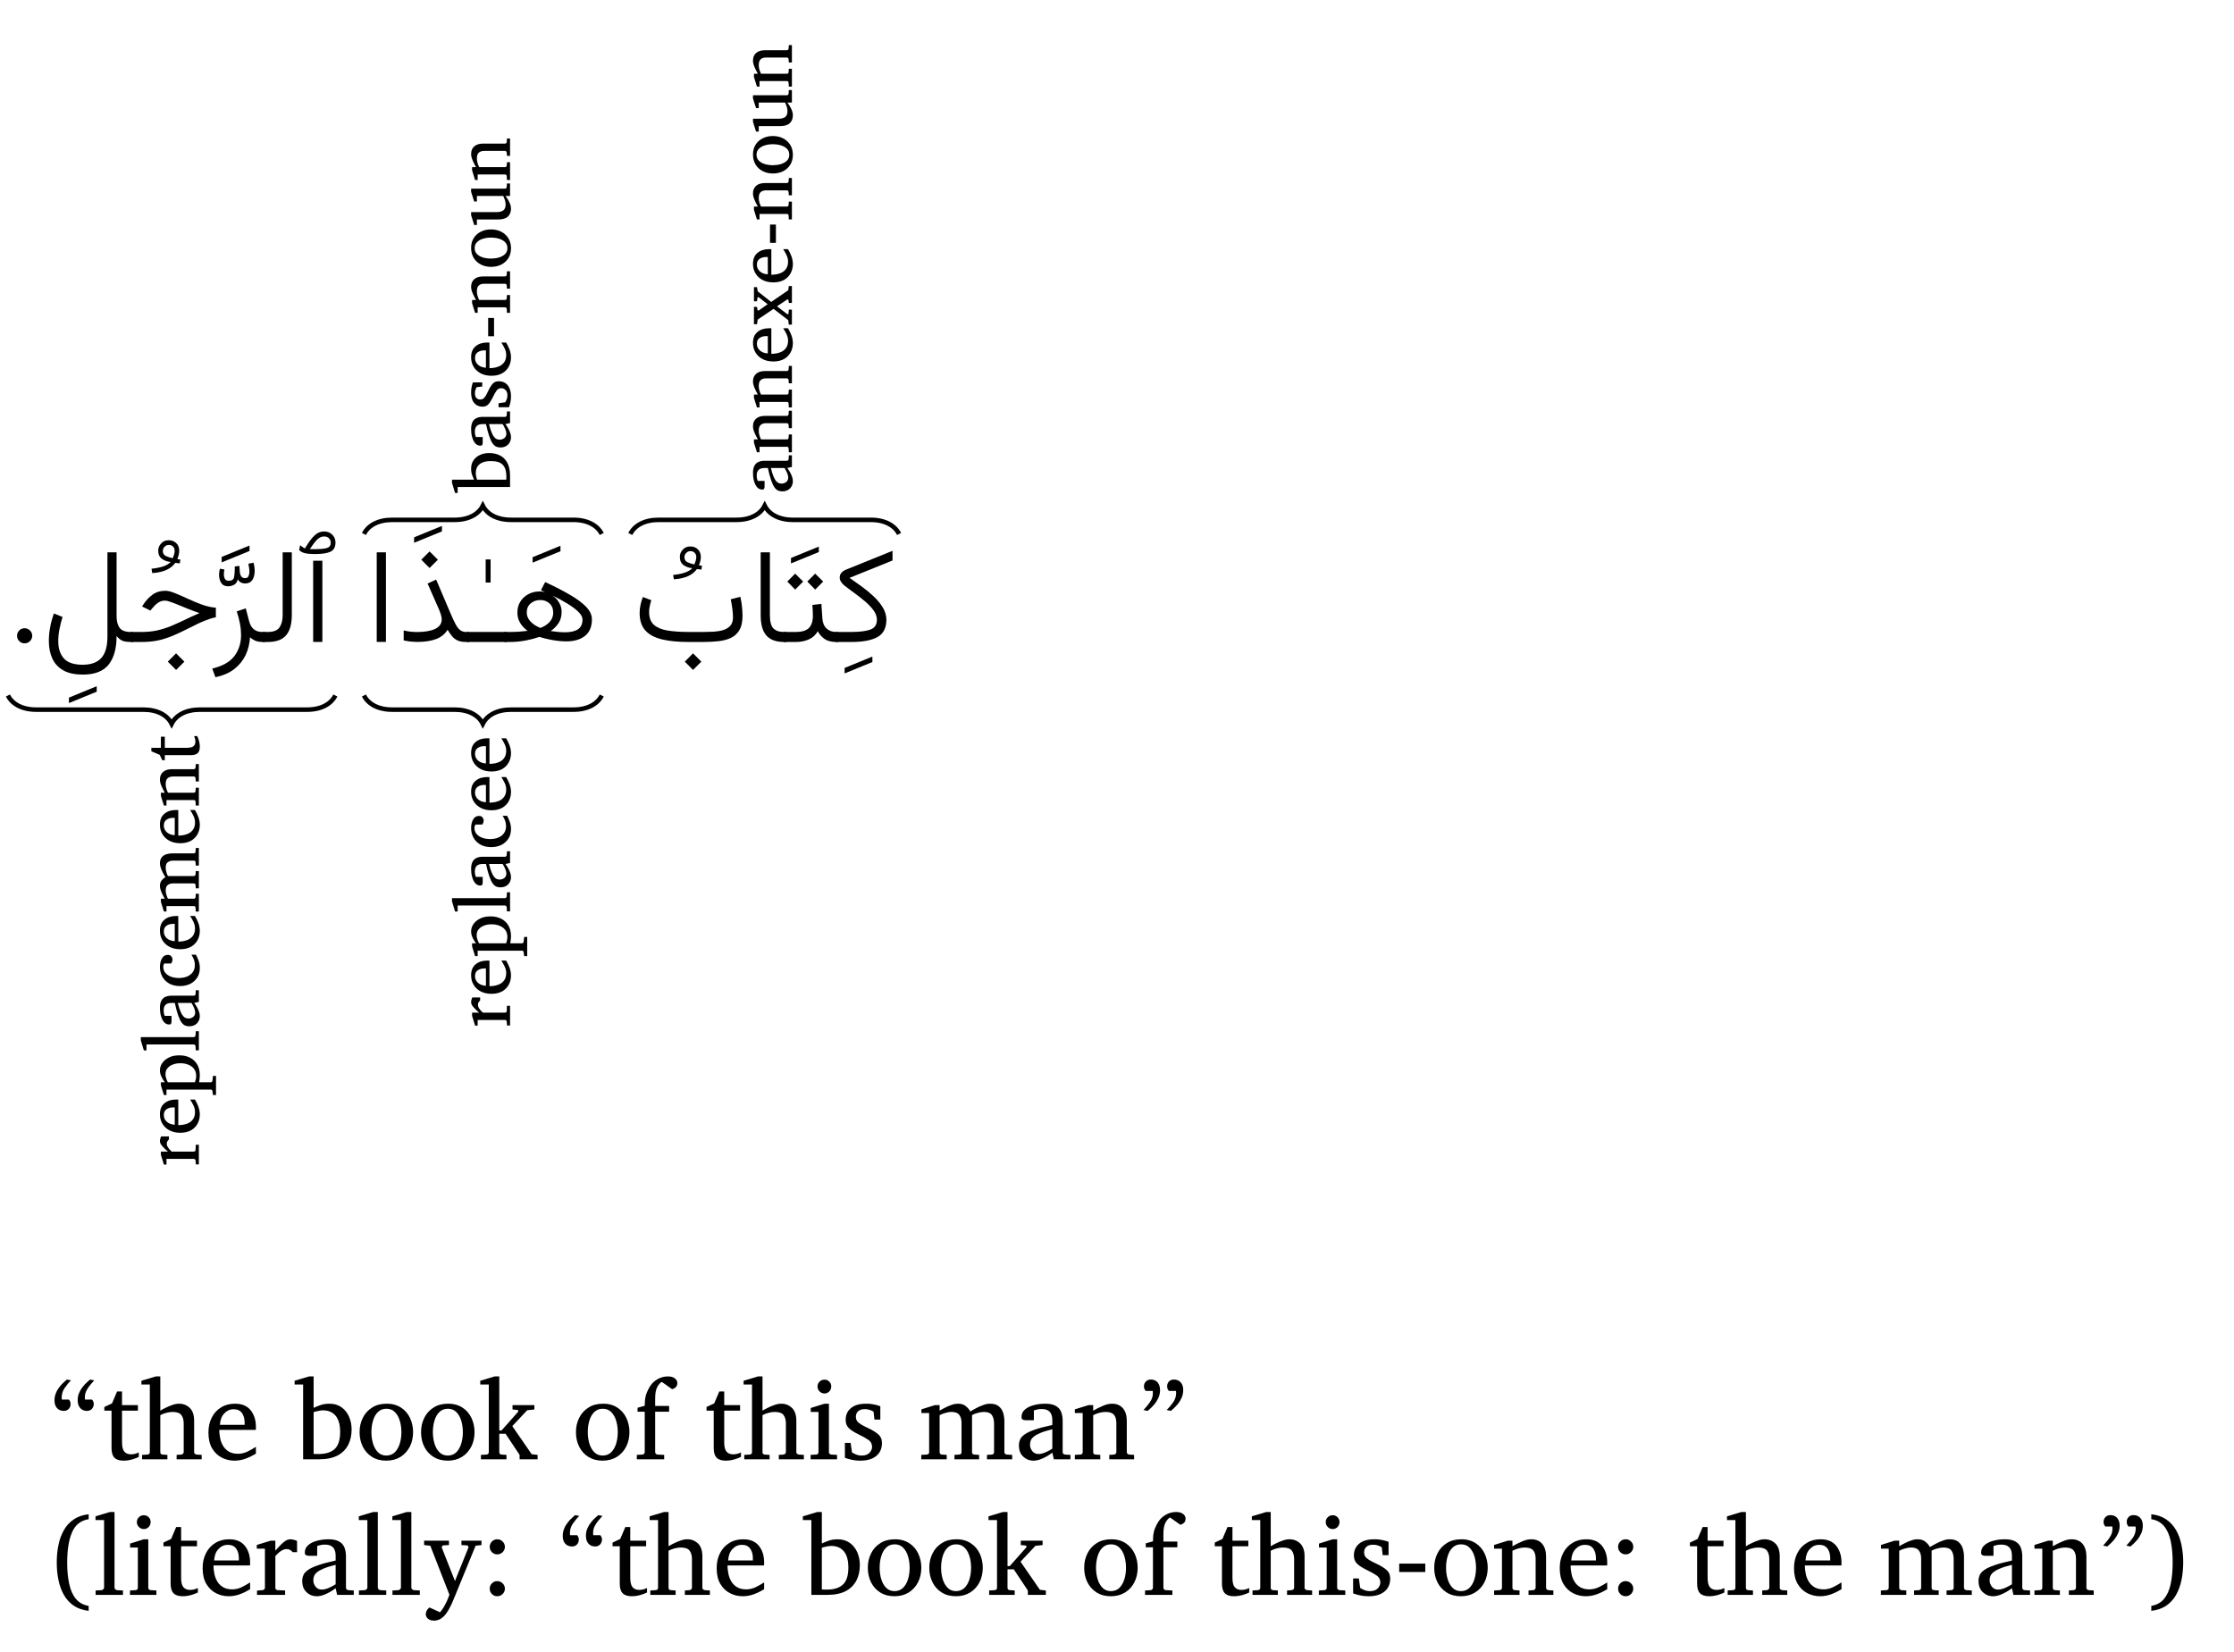 <?xml version='1.0' encoding='UTF-8'?>
<!-- This file was generated by dvisvgm 2.13.1 -->
<svg version='1.1' xmlns='http://www.w3.org/2000/svg' xmlns:xlink='http://www.w3.org/1999/xlink' width='236.346pt' height='174.781pt' viewBox='0 -174.781 236.346 174.781'>
<g id='page1' transform='matrix(1.2 0 0 1.2 0 0)'>
<g transform='matrix(1 0 0 -1 0 0)'>
<path d='M2.841 89.591C2.84 89.411 2.775 89.25 2.642 89.119C2.509 88.99 2.352 88.923 2.168 88.923C1.981 88.923 1.827 88.988 1.698 89.119C1.563 89.251 1.504 89.407 1.504 89.591C1.503 89.776 1.569 89.928 1.698 90.058C1.821 90.191 1.984 90.255 2.168 90.255C2.349 90.258 2.51 90.189 2.642 90.058C2.774 89.93 2.841 89.772 2.841 89.591Z'/>
<path d='M28.421 96.206V89.05H27.609V96.206H28.421ZM26.374 97.169L26.461 97.576C26.515 97.536 26.581 97.483 26.658 97.425C26.73 97.373 26.811 97.322 26.885 97.291C27.196 97.826 27.48 98.203 27.732 98.437C27.98 98.674 28.258 98.789 28.556 98.789C28.849 98.794 29.099 98.696 29.29 98.51C29.479 98.329 29.578 98.09 29.578 97.808C29.572 97.426 29.437 97.156 29.157 97.013C28.871 96.873 28.425 96.798 27.802 96.798H27.657C27.326 96.8 27.059 96.827 26.838 96.885C26.612 96.949 26.463 97.038 26.374 97.169ZM27.79 97.227C28.259 97.233 28.608 97.261 28.829 97.329C29.047 97.402 29.16 97.549 29.16 97.785C29.16 97.954 29.107 98.081 29 98.188C28.894 98.3 28.755 98.347 28.585 98.347C28.355 98.353 28.15 98.256 27.964 98.072C27.777 97.892 27.564 97.607 27.32 97.227H27.79Z'/>
<path d='M23.162 89.926H23.632C24.123 89.932 24.466 90.063 24.648 90.338C24.827 90.615 24.921 90.965 24.921 91.394V96.948H25.727V91.4C25.724 90.624 25.561 90.035 25.228 89.639C24.892 89.244 24.362 89.044 23.627 89.044H23.162V89.926Z'/>
<path d='M23.164 89.044C22.88 89.044 22.654 89.086 22.47 89.171C22.285 89.261 22.144 89.353 22.044 89.462C22.007 88.901 21.884 88.379 21.658 87.898C21.428 87.418 21.1 87.004 20.662 86.662C20.22 86.32 19.668 86.078 18.991 85.939L18.713 86.699C19.612 86.914 20.263 87.278 20.66 87.796C21.052 88.317 21.254 88.936 21.254 89.659C21.252 89.982 21.221 90.315 21.155 90.663C21.087 91.012 20.995 91.371 20.872 91.743L21.667 92.01L21.962 90.884C22.124 90.245 22.514 89.926 23.118 89.926H23.373V89.044H23.164Z'/>
<path d='M19.543 96.063V96.544L21.998 97.548V97.067L19.543 96.063ZM21.107 95.752C21.113 95.598 21.126 95.43 21.139 95.261C21.146 95.095 21.193 94.953 21.261 94.84C21.328 94.731 21.444 94.672 21.607 94.672C21.751 94.677 21.854 94.728 21.908 94.84C21.96 94.955 21.989 95.086 21.989 95.241C21.986 95.359 21.979 95.476 21.958 95.598C21.93 95.723 21.916 95.835 21.897 95.943L22.349 96.036C22.416 95.796 22.454 95.551 22.454 95.311C22.449 94.991 22.387 94.72 22.253 94.513C22.115 94.31 21.898 94.202 21.589 94.202C21.478 94.204 21.367 94.23 21.247 94.286C21.125 94.343 21.034 94.438 20.968 94.574C20.915 94.358 20.813 94.194 20.655 94.098C20.491 94.004 20.314 93.953 20.109 93.953C19.828 93.957 19.628 94.051 19.503 94.249C19.376 94.452 19.314 94.682 19.314 94.956C19.309 95.138 19.337 95.316 19.384 95.502L19.784 95.438C19.752 95.294 19.738 95.15 19.738 95.014C19.732 94.864 19.768 94.726 19.828 94.611C19.885 94.502 20.001 94.44 20.167 94.44C20.428 94.442 20.585 94.539 20.631 94.736C20.674 94.937 20.701 95.206 20.701 95.554L20.695 95.699L21.107 95.752Z'/>
<path d='M15.524 88.041L16.255 87.309L15.524 86.578L14.793 87.309L15.524 88.041ZM11.55 89.926H12.537C13.009 89.932 13.453 89.972 13.857 90.062C14.258 90.154 14.655 90.277 15.038 90.434C15.417 90.594 15.818 90.769 16.23 90.968C16.641 91.172 17.094 91.375 17.586 91.591C17.277 91.696 16.976 91.806 16.663 91.931C16.344 92.061 16.053 92.178 15.772 92.294C15.489 92.413 15.245 92.505 15.032 92.578C14.817 92.654 14.663 92.689 14.562 92.689C14.301 92.694 14.086 92.618 13.9 92.477C13.71 92.338 13.544 92.168 13.39 91.975L13.262 91.812L12.525 92.172L12.6 92.294C12.847 92.684 13.136 92.989 13.453 93.217C13.768 93.447 14.142 93.559 14.568 93.559C14.795 93.561 15.084 93.489 15.432 93.347C15.778 93.212 16.161 93.04 16.573 92.848C16.983 92.662 17.403 92.484 17.826 92.331C18.25 92.183 18.652 92.091 19.031 92.068V91.22C18.766 91.175 18.451 91.077 18.082 90.93C17.707 90.788 17.237 90.561 16.657 90.263C16.139 90 15.669 89.777 15.238 89.596C14.803 89.416 14.375 89.276 13.944 89.183C13.507 89.091 13.038 89.044 12.519 89.044H11.55V89.926Z'/>
<path d='M15.854 95.977C15.776 95.985 15.709 95.987 15.651 95.995C15.587 96.007 15.527 96.01 15.453 96.018C15.066 95.48 14.389 95.176 13.422 95.118L13.358 95.502C13.747 95.543 14.089 95.608 14.38 95.704C14.668 95.803 14.892 95.933 15.047 96.099C14.771 96.122 14.525 96.205 14.295 96.36C14.064 96.518 13.95 96.759 13.95 97.092C13.944 97.338 14.036 97.545 14.208 97.733C14.376 97.926 14.602 98.014 14.873 98.014C15.137 98.02 15.366 97.929 15.54 97.759C15.712 97.592 15.801 97.364 15.801 97.086C15.799 96.967 15.786 96.844 15.755 96.72C15.723 96.6 15.683 96.472 15.633 96.349C15.676 96.345 15.715 96.34 15.752 96.334C15.783 96.334 15.838 96.321 15.9 96.314L15.854 95.977ZM15.227 96.43C15.265 96.523 15.309 96.629 15.346 96.749C15.378 96.869 15.401 96.979 15.401 97.08C15.398 97.238 15.352 97.36 15.253 97.457C15.154 97.558 15.036 97.602 14.896 97.602C14.736 97.605 14.608 97.547 14.507 97.437C14.402 97.331 14.356 97.204 14.356 97.068C14.355 96.856 14.447 96.706 14.629 96.621C14.806 96.539 15.01 96.472 15.227 96.43Z'/>
<path d='M7.296 86.166C6.584 86.172 6.014 86.291 5.575 86.543C5.133 86.795 4.815 87.143 4.612 87.59C4.407 88.042 4.307 88.555 4.307 89.143C4.307 89.534 4.346 89.934 4.423 90.344C4.495 90.754 4.609 91.158 4.748 91.557L5.514 91.249C5.403 90.906 5.316 90.543 5.244 90.176C5.167 89.811 5.137 89.452 5.137 89.108C5.133 88.479 5.301 87.97 5.63 87.596C5.958 87.225 6.514 87.036 7.296 87.036C8.02 87.039 8.568 87.233 8.929 87.628C9.29 88.028 9.472 88.655 9.472 89.526V96.948H10.279V91.331C10.275 90.886 10.368 90.536 10.546 90.292C10.717 90.052 11.047 89.926 11.515 89.926H11.736V89.044H11.527C11.197 89.044 10.947 89.083 10.775 89.16C10.6 89.239 10.438 89.375 10.279 89.572C10.279 88.493 10.052 87.65 9.585 87.056C9.113 86.465 8.356 86.166 7.296 86.166Z'/>
<path d='M6.077 83.656V84.138L8.527 85.142V84.66L6.077 83.656Z'/>
<path d='M47.688 93.606L48.065 94.325C48.904 93.941 49.633 93.56 50.25 93.202C50.865 92.845 51.344 92.489 51.68 92.137C52.011 91.787 52.185 91.421 52.185 91.046C52.185 90.398 51.982 89.904 51.576 89.581C51.166 89.259 50.623 89.096 49.934 89.096C49.528 89.099 49.107 89.138 48.66 89.221C48.207 89.305 47.845 89.394 47.555 89.491C47.214 89.375 46.82 89.266 46.362 89.177C45.897 89.091 45.463 89.044 45.041 89.044H44.467V89.926H44.966C45.263 89.932 45.529 89.935 45.761 89.952C45.987 89.974 46.245 89.994 46.515 90.025C46.237 90.225 46.022 90.451 45.86 90.724C45.692 90.997 45.616 91.298 45.616 91.626C45.612 92.015 45.706 92.341 45.886 92.622C46.065 92.903 46.306 93.119 46.605 93.272C46.905 93.429 47.235 93.501 47.595 93.501C47.746 93.502 47.904 93.482 48.059 93.443C47.93 93.498 47.812 93.551 47.688 93.606ZM48.553 90.007C48.766 89.982 48.986 89.95 49.203 89.929C49.413 89.913 49.628 89.897 49.829 89.897C50.307 89.899 50.684 89.985 50.952 90.161C51.218 90.338 51.356 90.626 51.356 91.029C51.352 91.247 51.232 91.468 50.984 91.708C50.736 91.953 50.413 92.189 50.015 92.43C49.613 92.677 49.193 92.903 48.744 93.124C48.972 92.958 49.158 92.751 49.301 92.503C49.438 92.256 49.516 91.992 49.516 91.714C49.512 91.319 49.427 90.981 49.249 90.712C49.069 90.447 48.839 90.208 48.553 90.007ZM46.44 91.638C46.434 91.354 46.55 91.089 46.771 90.849C46.989 90.614 47.284 90.419 47.647 90.28C47.998 90.421 48.275 90.602 48.474 90.828C48.67 91.06 48.773 91.319 48.773 91.621C48.77 91.978 48.661 92.252 48.436 92.448C48.208 92.649 47.951 92.741 47.653 92.741C47.294 92.742 47.006 92.64 46.78 92.439C46.548 92.239 46.44 91.971 46.44 91.638Z'/>
<path d='M46.957 96.04V96.521L49.412 97.525V97.044L46.957 96.04Z'/>
<path d='M41.169 89.926H44.68V89.044H41.169V89.926Z'/>
<path d='M42.818 94.284V96.321H43.253V94.284H42.818Z'/>
<path d='M37.872 97.028L38.604 96.297L37.872 95.566L37.141 96.297L37.872 97.028ZM38.945 91.046C38.939 91.172 38.918 91.308 38.866 91.473C38.808 91.641 38.755 91.795 38.689 91.946L37.696 94.198L38.451 94.546L39.734 91.534C39.898 91.146 40.047 90.829 40.175 90.593C40.3 90.361 40.437 90.187 40.578 90.083C40.716 89.979 40.891 89.926 41.092 89.926H41.365V89.044H41.092C40.785 89.044 40.537 89.087 40.346 89.175C40.149 89.265 39.992 89.385 39.858 89.546C39.722 89.712 39.592 89.897 39.461 90.118C39.225 89.741 38.889 89.466 38.442 89.299C37.991 89.135 37.464 89.05 36.849 89.05C36.594 89.055 36.365 89.061 36.161 89.085C35.954 89.114 35.768 89.141 35.59 89.183V90.06C35.806 90.011 36.01 89.973 36.199 89.952C36.385 89.935 36.577 89.921 36.762 89.921C37.431 89.922 37.968 90.011 38.358 90.193C38.746 90.379 38.945 90.659 38.945 91.046Z'/>
<path d='M36.508 97.791V98.272L38.963 99.276V98.795L36.508 97.791Z'/>
<path d='M34.025 96.948V89.05H33.213V96.948H34.025Z'/>
<path d='M74.897 94.697C75.213 94.475 75.566 94.225 75.942 93.954C76.316 93.686 76.672 93.392 77.007 93.08C77.339 92.77 77.615 92.438 77.828 92.088C78.038 91.743 78.147 91.371 78.147 90.988C78.141 90.285 77.886 89.779 77.375 89.485C76.859 89.197 76.106 89.044 75.1 89.044H73.684V89.926H75.094C75.813 89.932 76.368 89.998 76.745 90.141C77.121 90.285 77.311 90.574 77.311 91.011C77.307 91.286 77.215 91.551 77.024 91.818C76.831 92.087 76.588 92.346 76.29 92.601C75.989 92.858 75.678 93.104 75.349 93.341C75.018 93.58 74.719 93.807 74.444 94.023C74.323 94.116 74.225 94.223 74.148 94.345C74.068 94.474 74.032 94.592 74.032 94.72C74.028 95.035 74.218 95.267 74.589 95.422L78.687 97.082V96.229L74.897 94.697Z'/>
<path d='M74.463 86.271V86.753L76.912 87.757V87.275L74.463 86.271Z'/>
<path d='M71.87 95.068L72.572 94.372L71.87 93.664L71.173 94.372L71.87 95.068ZM70.105 95.068L70.807 94.372L70.105 93.664L69.409 94.372L70.105 95.068ZM69.107 89.926H70.204C70.703 89.932 71.072 90.04 71.309 90.269C71.545 90.502 71.666 90.861 71.666 91.36C71.665 91.535 71.661 91.699 71.652 91.856C71.639 92.015 71.632 92.164 71.62 92.311L72.415 92.404L72.502 91.139C72.523 90.746 72.65 90.444 72.865 90.236C73.079 90.032 73.363 89.926 73.715 89.926H73.889V89.044H73.703C73.274 89.044 72.93 89.138 72.673 89.325C72.413 89.519 72.225 89.734 72.101 89.99C71.91 89.67 71.654 89.426 71.315 89.273C70.973 89.124 70.606 89.044 70.204 89.044H69.107V89.926Z'/>
<path d='M69.735 95.97V96.451L72.19 97.455V96.974L69.735 95.97Z'/>
<path d='M67.064 96.948H67.876V91.4C67.876 90.84 67.979 90.453 68.184 90.242C68.386 90.032 68.702 89.926 69.124 89.926H69.321V89.044H69.124C68.413 89.044 67.895 89.236 67.563 89.619C67.228 90.004 67.064 90.596 67.064 91.4V96.948Z'/>
<path d='M61.101 88.041L61.832 87.309L61.101 86.578L60.37 87.309L61.101 88.041ZM62.039 89.044H60.693C59.775 89.044 58.997 89.12 58.357 89.273C57.715 89.43 57.229 89.688 56.894 90.06C56.559 90.432 56.392 90.944 56.392 91.597C56.392 91.847 56.418 92.086 56.471 92.32C56.516 92.555 56.592 92.783 56.677 93.008L57.42 92.729C57.367 92.568 57.325 92.39 57.286 92.21C57.243 92.035 57.228 91.857 57.228 91.691C57.223 91.196 57.366 90.816 57.64 90.565C57.912 90.32 58.311 90.144 58.83 90.057C59.342 89.972 59.969 89.926 60.693 89.926H62.045C62.319 89.932 62.613 89.934 62.913 89.949C63.212 89.97 63.492 90.011 63.751 90.089C64.004 90.171 64.221 90.293 64.381 90.469C64.538 90.65 64.622 90.893 64.622 91.214C64.618 91.423 64.605 91.664 64.57 91.949C64.529 92.238 64.486 92.52 64.425 92.811L65.272 93.025C65.337 92.753 65.386 92.452 65.417 92.143C65.446 91.834 65.463 91.567 65.463 91.342C65.459 90.828 65.375 90.417 65.199 90.109C65.021 89.806 64.779 89.571 64.468 89.418C64.151 89.267 63.793 89.165 63.377 89.116C62.959 89.071 62.515 89.044 62.039 89.044Z'/>
<path d='M61.841 95.429C61.763 95.437 61.696 95.439 61.637 95.447C61.574 95.46 61.514 95.462 61.44 95.47C61.053 94.932 60.376 94.628 59.409 94.57L59.345 94.954C59.734 94.995 60.076 95.06 60.367 95.156C60.655 95.255 60.879 95.385 61.034 95.551C60.758 95.574 60.512 95.657 60.282 95.812C60.051 95.97 59.937 96.211 59.937 96.544C59.931 96.79 60.023 96.997 60.195 97.185C60.362 97.378 60.589 97.466 60.86 97.466C61.124 97.472 61.353 97.381 61.527 97.211C61.699 97.044 61.788 96.816 61.788 96.538C61.786 96.419 61.773 96.296 61.742 96.172C61.71 96.052 61.67 95.925 61.62 95.801C61.663 95.797 61.702 95.792 61.739 95.786C61.77 95.786 61.825 95.773 61.887 95.766L61.841 95.429ZM61.214 95.882C61.252 95.975 61.296 96.081 61.332 96.201C61.365 96.321 61.388 96.431 61.388 96.532C61.385 96.69 61.339 96.812 61.24 96.909C61.141 97.01 61.022 97.054 60.883 97.054C60.723 97.057 60.595 96.999 60.494 96.889C60.389 96.783 60.343 96.656 60.343 96.52C60.342 96.308 60.434 96.158 60.616 96.073C60.792 95.991 60.997 95.924 61.214 95.882Z'/>
<path d='M32.086 98.566C32.457 99.312 33.332 99.812 34.574 99.812H40.078C41.32 99.812 42.195 100.309 42.566 101.055C42.941 100.309 43.812 99.812 45.059 99.812H50.559C51.805 99.812 52.676 99.312 53.051 98.566' stroke='#000' fill='none' stroke-width='.399' stroke-miterlimit='10'/>
<path d='M43.133 105.703C43.479 105.704 43.793 105.634 44.07 105.496C44.346 105.361 44.566 105.142 44.726 104.848C44.88 104.56 44.967 104.175 44.967 103.709V102.709H40.349V102.183H40.118L39.85 103.079V103.357H41.793C41.752 103.439 41.702 103.564 41.635 103.742C41.566 103.92 41.535 104.109 41.535 104.313C41.533 104.622 41.609 104.873 41.756 105.079C41.9 105.287 42.098 105.44 42.341 105.545C42.579 105.657 42.848 105.703 43.133 105.703ZM43.272 104.995C42.831 104.998 42.502 104.902 42.28 104.717C42.053 104.534 41.946 104.27 41.946 103.933C41.94 103.86 41.958 103.758 41.983 103.64C42.002 103.523 42.033 103.427 42.057 103.357H44.635C44.634 103.416 44.639 103.47 44.64 103.526C44.637 103.589 44.641 103.639 44.641 103.696C44.637 104.11 44.54 104.426 44.336 104.654C44.13 104.885 43.778 104.995 43.272 104.995ZM44.967 109.375V108.348L44.557 108.256C44.624 108.168 44.7 108.058 44.777 107.927C44.851 107.799 44.919 107.658 44.972 107.513C45.024 107.37 45.052 107.23 45.052 107.096C45.05 106.846 44.968 106.632 44.801 106.457C44.629 106.282 44.404 106.194 44.113 106.194C43.982 106.195 43.864 106.217 43.753 106.264C43.64 106.315 43.536 106.403 43.436 106.542C43.332 106.686 43.237 106.888 43.141 107.162C43.04 107.442 42.947 107.802 42.848 108.256C42.841 108.256 42.804 108.256 42.738 108.256C42.667 108.256 42.608 108.256 42.549 108.256C42.092 108.256 41.864 108.04 41.864 107.608C41.859 107.491 41.876 107.385 41.898 107.298C41.917 107.217 41.939 107.15 41.952 107.117H42.556V106.611C42.553 106.55 42.544 106.489 42.52 106.435C42.492 106.381 42.442 106.354 42.356 106.354C42.163 106.355 42.011 106.426 41.89 106.571C41.768 106.718 41.68 106.899 41.622 107.122C41.559 107.35 41.535 107.57 41.535 107.798C41.533 108.091 41.58 108.308 41.669 108.466C41.758 108.628 41.882 108.735 42.039 108.798C42.192 108.868 42.375 108.893 42.576 108.893H44.523C44.56 108.895 44.601 108.908 44.63 108.936C44.657 108.964 44.673 108.999 44.675 109.039L44.695 109.375H44.967ZM44.313 108.256H43.112C43.187 107.944 43.266 107.696 43.345 107.512C43.417 107.329 43.5 107.19 43.579 107.1C43.653 107.015 43.736 106.95 43.816 106.922C43.893 106.899 43.979 106.879 44.065 106.879C44.201 106.885 44.339 106.925 44.46 107.017C44.577 107.108 44.641 107.237 44.641 107.402C44.637 107.542 44.604 107.687 44.53 107.852C44.454 108.019 44.383 108.152 44.313 108.256ZM42.515 111.93V111.567L42.03 111.513C41.991 111.467 41.956 111.39 41.922 111.292C41.883 111.199 41.871 111.092 41.871 110.984C41.87 110.794 41.915 110.653 42.002 110.56C42.084 110.469 42.2 110.421 42.336 110.421C42.437 110.422 42.528 110.445 42.6 110.492C42.668 110.544 42.743 110.62 42.812 110.733C42.879 110.85 42.961 110.999 43.051 111.194C43.16 111.44 43.284 111.636 43.419 111.794C43.55 111.956 43.734 112.031 43.96 112.031C44.297 112.036 44.569 111.914 44.762 111.679C44.95 111.446 45.052 111.119 45.052 110.705C45.05 110.5 45.03 110.297 44.986 110.117C44.935 109.94 44.905 109.813 44.875 109.742H43.953V110.095L44.543 110.18C44.583 110.252 44.632 110.336 44.674 110.439C44.713 110.544 44.736 110.661 44.736 110.797C44.733 110.999 44.681 111.15 44.57 111.258C44.459 111.369 44.335 111.421 44.197 111.421C44.013 111.422 43.875 111.347 43.772 111.199C43.667 111.053 43.553 110.842 43.424 110.573C43.296 110.324 43.177 110.126 43.048 109.992C42.919 109.862 42.75 109.79 42.542 109.79C42.228 109.795 41.988 109.898 41.807 110.115C41.619 110.336 41.535 110.641 41.535 111.041C41.533 111.246 41.554 111.426 41.591 111.585C41.627 111.751 41.663 111.86 41.695 111.93H42.515ZM44.621 115.447C44.736 115.257 44.843 115.043 44.927 114.818C45.004 114.594 45.052 114.363 45.052 114.128C45.05 113.852 44.989 113.585 44.864 113.34C44.733 113.095 44.548 112.896 44.292 112.744C44.035 112.598 43.716 112.517 43.329 112.517C42.967 112.518 42.652 112.587 42.383 112.728C42.109 112.872 41.906 113.061 41.758 113.307C41.606 113.558 41.535 113.834 41.535 114.148C41.533 114.584 41.669 114.904 41.937 115.122C42.202 115.345 42.546 115.447 42.96 115.447C42.978 115.451 43.012 115.447 43.05 115.447C43.086 115.451 43.121 115.445 43.153 115.441V113.189C43.327 113.192 43.505 113.207 43.68 113.245C43.851 113.287 44.014 113.345 44.157 113.433C44.296 113.523 44.413 113.64 44.499 113.789C44.581 113.942 44.628 114.125 44.628 114.349C44.628 114.551 44.582 114.741 44.491 114.93C44.398 115.122 44.301 115.291 44.197 115.447H44.621ZM42.841 114.752H42.688C42.46 114.755 42.268 114.697 42.112 114.588C41.954 114.482 41.878 114.308 41.878 114.077C41.874 113.85 41.964 113.654 42.135 113.494C42.305 113.335 42.543 113.244 42.841 113.226V114.752ZM43.556 117.615V116.004H43.037V117.615H43.556ZM44.967 121.727V120.194H44.695L44.675 120.485C44.668 120.527 44.655 120.561 44.628 120.589C44.6 120.617 44.566 120.631 44.523 120.631H42.715C42.493 120.637 42.329 120.58 42.215 120.479C42.098 120.38 42.044 120.205 42.044 119.963C42.038 119.834 42.063 119.702 42.1 119.572C42.133 119.447 42.185 119.318 42.244 119.2H44.523C44.613 119.203 44.669 119.249 44.675 119.346L44.695 119.638H44.967V118.068H44.695L44.675 118.407C44.666 118.505 44.618 118.553 44.523 118.553H42.112V118.068H41.885L41.62 118.916V119.2H41.966C41.849 119.398 41.756 119.594 41.668 119.799C41.579 120.007 41.535 120.186 41.535 120.347C41.533 120.65 41.63 120.88 41.819 121.038C42.004 121.2 42.27 121.276 42.607 121.276H44.523C44.56 121.28 44.601 121.29 44.628 121.318C44.655 121.35 44.671 121.381 44.675 121.421L44.695 121.727H44.967ZM43.299 125.422C43.623 125.422 43.923 125.354 44.189 125.219C44.454 125.084 44.665 124.892 44.82 124.644C44.97 124.403 45.052 124.103 45.052 123.764C45.05 123.433 44.975 123.136 44.821 122.889C44.663 122.647 44.458 122.453 44.194 122.319C43.927 122.187 43.631 122.119 43.299 122.119C42.965 122.12 42.67 122.187 42.404 122.321C42.131 122.456 41.925 122.648 41.77 122.898C41.613 123.149 41.535 123.443 41.535 123.784C41.533 124.136 41.615 124.425 41.773 124.67C41.929 124.918 42.144 125.1 42.41 125.229C42.676 125.362 42.973 125.422 43.299 125.422ZM43.292 124.7C43.037 124.701 42.803 124.667 42.583 124.6C42.359 124.534 42.186 124.432 42.051 124.295C41.914 124.16 41.847 123.986 41.847 123.778C41.847 123.564 41.915 123.387 42.051 123.25C42.185 123.118 42.364 123.013 42.583 122.947C42.797 122.886 43.039 122.849 43.292 122.849C43.541 122.853 43.779 122.882 43.999 122.948C44.215 123.02 44.397 123.117 44.533 123.254C44.667 123.393 44.736 123.563 44.736 123.771C44.733 123.987 44.669 124.158 44.533 124.295C44.395 124.434 44.22 124.533 44.001 124.6C43.777 124.667 43.545 124.7 43.292 124.7ZM44.967 129.473V128.371H44.57C44.63 128.293 44.699 128.191 44.774 128.069C44.846 127.949 44.913 127.816 44.969 127.676C45.024 127.542 45.052 127.397 45.052 127.259C45.05 126.966 44.962 126.726 44.782 126.555C44.598 126.385 44.317 126.299 43.926 126.299H42.044V125.814H41.806L41.535 126.669V126.947H43.794C44.038 126.95 44.232 126.997 44.37 127.098C44.507 127.204 44.577 127.372 44.577 127.618C44.574 127.766 44.553 127.901 44.504 128.039C44.45 128.182 44.411 128.287 44.37 128.371H42.044V127.883H41.806L41.535 128.731V129.016H44.523C44.56 129.022 44.601 129.031 44.628 129.061C44.655 129.096 44.671 129.127 44.675 129.168L44.695 129.473H44.967ZM44.967 133.44V131.907H44.695L44.675 132.198C44.668 132.24 44.655 132.274 44.628 132.302C44.6 132.33 44.566 132.345 44.523 132.345H42.715C42.493 132.35 42.329 132.294 42.215 132.192C42.098 132.094 42.044 131.918 42.044 131.677C42.038 131.547 42.063 131.415 42.1 131.285C42.133 131.161 42.185 131.031 42.244 130.913H44.523C44.613 130.916 44.669 130.962 44.675 131.06L44.695 131.351H44.967V129.781H44.695L44.675 130.12C44.666 130.218 44.618 130.266 44.523 130.266H42.112V129.781H41.885L41.62 130.629V130.913H41.966C41.849 131.111 41.756 131.308 41.668 131.512C41.579 131.72 41.535 131.899 41.535 132.06C41.533 132.363 41.63 132.593 41.819 132.751C42.004 132.913 42.27 132.989 42.607 132.989H44.523C44.56 132.993 44.601 133.003 44.628 133.031C44.655 133.063 44.671 133.094 44.675 133.135L44.695 133.44H44.967Z'/>
<path d='M55.57 98.566C55.941 99.312 56.816 99.812 58.059 99.812H64.926C66.172 99.812 67.043 100.309 67.418 101.055C67.793 100.309 68.664 99.812 69.91 99.812H76.773C78.019 99.812 78.891 99.312 79.266 98.566' stroke='#000' fill='none' stroke-width='.399' stroke-miterlimit='10'/>
<path d='M69.817 105.503V104.476L69.407 104.384C69.473 104.296 69.55 104.186 69.627 104.055C69.701 103.927 69.769 103.786 69.822 103.641C69.874 103.498 69.902 103.358 69.902 103.224C69.9 102.974 69.818 102.76 69.651 102.585C69.479 102.41 69.254 102.322 68.963 102.322C68.832 102.323 68.714 102.345 68.603 102.392C68.49 102.443 68.386 102.531 68.286 102.67C68.182 102.814 68.087 103.016 67.991 103.29C67.89 103.57 67.797 103.93 67.698 104.384C67.691 104.384 67.654 104.384 67.588 104.384C67.517 104.384 67.458 104.384 67.399 104.384C66.942 104.384 66.714 104.168 66.714 103.736C66.708 103.619 66.726 103.513 66.748 103.426C66.767 103.345 66.789 103.279 66.802 103.245H67.406V102.739C67.403 102.678 67.394 102.618 67.37 102.563C67.342 102.51 67.292 102.482 67.206 102.482C67.013 102.483 66.861 102.554 66.74 102.699C66.618 102.846 66.529 103.027 66.472 103.25C66.409 103.478 66.385 103.698 66.385 103.926C66.383 104.22 66.43 104.436 66.519 104.594C66.608 104.756 66.732 104.863 66.889 104.927C67.042 104.996 67.225 105.022 67.426 105.022H69.373C69.41 105.023 69.451 105.036 69.479 105.064C69.507 105.093 69.523 105.127 69.525 105.168L69.545 105.503H69.817ZM69.163 104.384H67.962C68.037 104.072 68.116 103.824 68.194 103.64C68.267 103.457 68.35 103.318 68.429 103.228C68.503 103.143 68.586 103.078 68.666 103.05C68.743 103.027 68.829 103.008 68.915 103.008C69.051 103.013 69.189 103.053 69.31 103.145C69.427 103.236 69.491 103.365 69.491 103.53C69.487 103.67 69.454 103.815 69.379 103.98C69.304 104.147 69.233 104.28 69.163 104.384ZM69.817 109.431V107.898H69.545L69.525 108.19C69.518 108.232 69.505 108.265 69.478 108.293C69.45 108.322 69.416 108.336 69.373 108.336H67.565C67.343 108.342 67.179 108.285 67.065 108.183C66.948 108.085 66.894 107.91 66.894 107.668C66.888 107.538 66.913 107.406 66.95 107.276C66.983 107.152 67.035 107.022 67.094 106.905H69.373C69.462 106.908 69.519 106.953 69.525 107.051L69.545 107.342H69.817V105.772H69.545L69.525 106.111C69.516 106.209 69.468 106.257 69.373 106.257H66.962V105.772H66.734L66.47 106.62V106.905H66.816C66.699 107.102 66.606 107.299 66.518 107.504C66.429 107.711 66.385 107.891 66.385 108.051C66.383 108.355 66.48 108.585 66.669 108.743C66.853 108.905 67.12 108.98 67.457 108.98H69.373C69.41 108.985 69.451 108.994 69.478 109.022C69.505 109.054 69.521 109.085 69.525 109.126L69.545 109.431H69.817ZM69.817 113.385V111.852H69.545L69.525 112.143C69.518 112.185 69.505 112.219 69.478 112.247C69.45 112.275 69.416 112.289 69.373 112.289H67.565C67.343 112.295 67.179 112.238 67.065 112.137C66.948 112.038 66.894 111.863 66.894 111.621C66.888 111.492 66.913 111.36 66.95 111.23C66.983 111.105 67.035 110.976 67.094 110.858H69.373C69.462 110.861 69.519 110.907 69.525 111.004L69.545 111.296H69.817V109.726H69.545L69.525 110.065C69.516 110.163 69.468 110.211 69.373 110.211H66.962V109.726H66.734L66.47 110.574V110.858H66.816C66.699 111.056 66.606 111.252 66.518 111.457C66.429 111.665 66.385 111.844 66.385 112.005C66.383 112.308 66.48 112.538 66.669 112.696C66.853 112.858 67.12 112.934 67.457 112.934H69.373C69.41 112.938 69.451 112.948 69.478 112.976C69.505 113.008 69.521 113.039 69.525 113.079L69.545 113.385H69.817ZM69.471 116.707C69.586 116.517 69.693 116.303 69.777 116.078C69.854 115.854 69.902 115.623 69.902 115.388C69.9 115.112 69.839 114.845 69.714 114.6C69.583 114.355 69.398 114.156 69.142 114.004C68.885 113.858 68.566 113.777 68.179 113.777C67.817 113.778 67.502 113.847 67.233 113.988C66.959 114.132 66.756 114.321 66.608 114.567C66.456 114.818 66.385 115.094 66.385 115.409C66.383 115.844 66.519 116.165 66.787 116.382C67.052 116.605 67.396 116.707 67.809 116.707C67.828 116.712 67.862 116.707 67.899 116.707C67.936 116.712 67.971 116.705 68.003 116.701V114.449C68.177 114.453 68.355 114.468 68.53 114.505C68.701 114.547 68.864 114.605 69.007 114.693C69.146 114.784 69.263 114.9 69.349 115.049C69.431 115.202 69.478 115.385 69.478 115.609C69.478 115.812 69.432 116.002 69.341 116.19C69.248 116.382 69.151 116.551 69.047 116.707H69.471ZM67.691 116.012H67.538C67.309 116.015 67.118 115.957 66.962 115.848C66.804 115.742 66.728 115.568 66.728 115.337C66.724 115.11 66.814 114.915 66.985 114.754C67.154 114.596 67.393 114.504 67.691 114.486V116.012ZM69.817 120.431V118.939H69.545L69.519 119.173C69.513 119.206 69.498 119.227 69.469 119.239C69.437 119.258 69.416 119.251 69.393 119.237L68.504 118.641L69.393 117.959C69.408 117.95 69.438 117.939 69.468 117.945C69.493 117.957 69.514 117.97 69.519 118L69.545 118.349H69.817V117.026H69.545L69.491 117.423L68.199 118.417L66.802 117.474L66.741 117.064H66.47V118.59H66.741L66.775 118.349C66.771 118.321 66.793 118.294 66.821 118.279C66.848 118.271 66.876 118.264 66.901 118.278L67.677 118.827L66.901 119.431C66.879 119.451 66.855 119.453 66.824 119.444C66.791 119.44 66.777 119.415 66.775 119.383L66.741 119.085H66.47V120.333H66.741L66.802 119.96L67.989 119.027L69.491 120.055L69.545 120.431H69.817ZM69.471 123.681C69.586 123.491 69.693 123.277 69.777 123.052C69.854 122.828 69.902 122.597 69.902 122.362C69.9 122.086 69.839 121.819 69.714 121.574C69.583 121.329 69.398 121.13 69.142 120.978C68.885 120.832 68.566 120.751 68.179 120.751C67.817 120.752 67.502 120.821 67.233 120.961C66.959 121.106 66.756 121.295 66.608 121.541C66.456 121.792 66.385 122.068 66.385 122.382C66.383 122.818 66.519 123.138 66.787 123.356C67.052 123.579 67.396 123.681 67.809 123.681C67.828 123.685 67.862 123.681 67.899 123.681C67.936 123.685 67.971 123.679 68.003 123.675V121.423C68.177 121.426 68.355 121.441 68.53 121.479C68.701 121.521 68.864 121.579 69.007 121.667C69.146 121.757 69.263 121.874 69.349 122.023C69.431 122.176 69.478 122.359 69.478 122.582C69.478 122.785 69.432 122.975 69.341 123.164C69.248 123.356 69.151 123.525 69.047 123.681H69.471ZM67.691 122.986H67.538C67.309 122.989 67.118 122.931 66.962 122.821C66.804 122.716 66.728 122.542 66.728 122.311C66.724 122.084 66.814 121.888 66.985 121.728C67.154 121.569 67.393 121.478 67.691 121.46V122.986ZM68.406 125.848V124.238H67.887V125.848H68.406ZM69.817 129.96V128.428H69.545L69.525 128.719C69.518 128.761 69.505 128.795 69.478 128.823C69.45 128.851 69.416 128.865 69.373 128.865H67.565C67.343 128.871 67.179 128.814 67.065 128.713C66.948 128.614 66.894 128.439 66.894 128.197C66.888 128.068 66.913 127.936 66.95 127.805C66.983 127.681 67.035 127.552 67.094 127.434H69.373C69.462 127.437 69.519 127.483 69.525 127.58L69.545 127.872H69.817V126.302H69.545L69.525 126.641C69.516 126.739 69.468 126.787 69.373 126.787H66.962V126.302H66.734L66.47 127.15V127.434H66.816C66.699 127.632 66.606 127.828 66.518 128.033C66.429 128.241 66.385 128.42 66.385 128.581C66.383 128.884 66.48 129.114 66.669 129.272C66.853 129.434 67.12 129.51 67.457 129.51H69.373C69.41 129.514 69.451 129.524 69.478 129.552C69.505 129.584 69.521 129.615 69.525 129.655L69.545 129.96H69.817ZM68.149 133.656C68.473 133.656 68.773 133.588 69.039 133.453C69.304 133.318 69.514 133.125 69.669 132.878C69.82 132.637 69.902 132.337 69.902 131.998C69.9 131.667 69.825 131.37 69.671 131.123C69.513 130.881 69.308 130.687 69.044 130.553C68.777 130.421 68.481 130.353 68.149 130.353C67.815 130.354 67.52 130.421 67.254 130.555C66.981 130.69 66.775 130.882 66.619 131.132C66.463 131.383 66.385 131.677 66.385 132.018C66.383 132.37 66.465 132.659 66.623 132.904C66.779 133.152 66.994 133.334 67.26 133.463C67.526 133.596 67.823 133.656 68.149 133.656ZM68.142 132.934C67.887 132.935 67.652 132.901 67.433 132.834C67.208 132.768 67.036 132.666 66.901 132.529C66.764 132.394 66.697 132.22 66.697 132.012C66.697 131.798 66.765 131.621 66.901 131.484C67.035 131.351 67.214 131.246 67.433 131.181C67.647 131.12 67.889 131.082 68.142 131.082C68.391 131.087 68.628 131.116 68.849 131.182C69.065 131.254 69.247 131.351 69.383 131.488C69.517 131.627 69.586 131.797 69.586 132.005C69.583 132.221 69.519 132.392 69.383 132.529C69.245 132.668 69.07 132.767 68.851 132.834C68.627 132.901 68.395 132.934 68.142 132.934ZM69.817 137.707V136.605H69.42C69.48 136.527 69.549 136.425 69.624 136.303C69.696 136.183 69.763 136.05 69.819 135.91C69.874 135.776 69.902 135.631 69.902 135.493C69.9 135.2 69.812 134.96 69.632 134.789C69.447 134.619 69.167 134.533 68.776 134.533H66.894V134.048H66.656L66.385 134.903V135.181H68.644C68.888 135.184 69.082 135.231 69.22 135.332C69.357 135.438 69.427 135.606 69.427 135.852C69.424 136 69.403 136.135 69.354 136.273C69.3 136.416 69.261 136.521 69.22 136.605H66.894V136.117H66.656L66.385 136.964V137.25H69.373C69.41 137.256 69.451 137.265 69.478 137.295C69.505 137.33 69.521 137.361 69.525 137.402L69.545 137.707H69.817ZM69.817 141.674V140.141H69.545L69.525 140.432C69.518 140.474 69.505 140.508 69.478 140.536C69.45 140.564 69.416 140.578 69.373 140.578H67.565C67.343 140.584 67.179 140.528 67.065 140.426C66.948 140.327 66.894 140.152 66.894 139.911C66.888 139.781 66.913 139.649 66.95 139.519C66.983 139.394 67.035 139.265 67.094 139.147H69.373C69.462 139.15 69.519 139.196 69.525 139.293L69.545 139.585H69.817V138.015H69.545L69.525 138.354C69.516 138.452 69.468 138.5 69.373 138.5H66.962V138.015H66.734L66.47 138.863V139.147H66.816C66.699 139.345 66.606 139.542 66.518 139.746C66.429 139.954 66.385 140.133 66.385 140.294C66.383 140.597 66.48 140.827 66.669 140.985C66.853 141.147 67.12 141.223 67.457 141.223H69.373C69.41 141.227 69.451 141.237 69.478 141.265C69.505 141.297 69.521 141.328 69.525 141.368L69.545 141.674H69.817Z'/>
<path d='M.699 84.324C1.074 83.578 1.945 83.078 3.191 83.078H12.641C13.887 83.078 14.758 82.582 15.133 81.832C15.508 82.582 16.379 83.078 17.625 83.078H27.074C28.32 83.078 29.191 83.578 29.566 84.324' stroke='#000' fill='none' stroke-width='.399' stroke-miterlimit='10'/>
<path d='M14.894 45.447V45.175C14.841 45.135 14.797 45.081 14.76 45.021C14.72 44.962 14.704 44.888 14.704 44.803C14.7 44.698 14.742 44.578 14.819 44.462C14.894 44.345 15.001 44.227 15.134 44.108H17.088C17.18 44.112 17.236 44.156 17.24 44.253L17.26 44.711H17.532V42.975H17.267L17.24 43.318C17.233 43.36 17.22 43.393 17.193 43.421C17.165 43.449 17.131 43.463 17.088 43.463H14.677V42.961H14.449L14.185 43.823V44.108H14.802C14.571 44.309 14.4 44.475 14.28 44.621C14.158 44.767 14.1 44.901 14.1 45.023C14.098 45.102 14.112 45.173 14.134 45.257C14.156 45.342 14.181 45.404 14.205 45.447H14.894ZM17.186 48.697C17.301 48.506 17.408 48.293 17.492 48.068C17.569 47.843 17.617 47.613 17.617 47.378C17.615 47.101 17.554 46.834 17.429 46.589C17.298 46.344 17.113 46.145 16.857 45.994C16.6 45.848 16.281 45.767 15.894 45.767C15.532 45.768 15.217 45.837 14.948 45.977C14.674 46.121 14.471 46.31 14.323 46.557C14.171 46.807 14.1 47.083 14.1 47.398C14.098 47.833 14.234 48.154 14.502 48.371C14.767 48.594 15.111 48.697 15.524 48.697C15.543 48.701 15.577 48.697 15.614 48.697C15.651 48.701 15.686 48.694 15.718 48.69V46.438C15.892 46.442 16.07 46.457 16.245 46.494C16.416 46.536 16.579 46.594 16.722 46.682C16.861 46.773 16.978 46.889 17.064 47.038C17.146 47.191 17.193 47.374 17.193 47.598C17.193 47.801 17.147 47.991 17.056 48.179C16.963 48.371 16.866 48.54 16.762 48.697H17.186ZM15.406 48.002H15.253C15.024 48.004 14.833 47.947 14.677 47.837C14.519 47.731 14.443 47.557 14.443 47.327C14.439 47.099 14.529 46.904 14.7 46.743C14.869 46.585 15.108 46.494 15.406 46.476V48.002ZM15.809 52.593C16.168 52.598 16.491 52.523 16.762 52.383C17.03 52.245 17.244 52.042 17.393 51.779C17.542 51.52 17.617 51.203 17.617 50.837C17.615 50.736 17.61 50.63 17.596 50.528C17.581 50.433 17.568 50.324 17.552 50.219H18.587C18.625 50.222 18.663 50.234 18.688 50.264C18.708 50.294 18.728 50.329 18.732 50.372L18.777 50.782H19.044V49.094H18.777L18.732 49.426C18.721 49.524 18.672 49.572 18.587 49.572H14.677V49.094H14.449L14.185 49.948V50.219H14.531C14.403 50.38 14.307 50.548 14.224 50.731C14.138 50.92 14.1 51.093 14.1 51.267C14.098 51.507 14.171 51.727 14.312 51.927C14.453 52.127 14.652 52.288 14.907 52.41C15.158 52.538 15.463 52.593 15.809 52.593ZM15.908 51.898C15.663 51.901 15.449 51.861 15.25 51.788C15.045 51.715 14.891 51.606 14.77 51.462C14.643 51.321 14.589 51.141 14.589 50.928C14.583 50.817 14.61 50.689 14.653 50.562C14.696 50.437 14.744 50.321 14.795 50.219H17.186C17.254 50.412 17.295 50.597 17.295 50.782C17.294 51.04 17.229 51.248 17.098 51.411C16.965 51.581 16.795 51.697 16.584 51.778C16.369 51.861 16.147 51.898 15.908 51.898ZM17.532 54.722V53.033H17.26L17.24 53.403C17.235 53.436 17.221 53.468 17.188 53.503C17.15 53.539 17.124 53.555 17.094 53.555H12.914V53.027H12.683L12.415 53.915V54.2H17.094C17.123 54.202 17.155 54.217 17.188 54.251C17.215 54.29 17.238 54.316 17.24 54.346L17.26 54.722H17.532ZM17.532 58.336V57.308L17.122 57.217C17.188 57.129 17.265 57.019 17.342 56.887C17.416 56.76 17.484 56.618 17.537 56.474C17.589 56.33 17.617 56.19 17.617 56.057C17.615 55.806 17.533 55.593 17.366 55.417C17.194 55.242 16.969 55.155 16.678 55.155C16.547 55.156 16.429 55.178 16.318 55.224C16.205 55.275 16.101 55.364 16.001 55.502C15.897 55.646 15.802 55.848 15.706 56.123C15.605 56.402 15.512 56.762 15.413 57.217C15.406 57.217 15.369 57.217 15.303 57.217C15.232 57.217 15.173 57.217 15.114 57.217C14.657 57.217 14.429 57.001 14.429 56.569C14.423 56.452 14.441 56.345 14.463 56.258C14.482 56.178 14.504 56.111 14.517 56.077H15.121V55.572C15.118 55.511 15.109 55.45 15.085 55.396C15.057 55.342 15.007 55.314 14.921 55.314C14.728 55.315 14.576 55.387 14.455 55.531C14.333 55.678 14.244 55.86 14.187 56.082C14.124 56.31 14.1 56.531 14.1 56.759C14.098 57.052 14.145 57.268 14.234 57.426C14.323 57.589 14.447 57.696 14.604 57.759C14.757 57.828 14.94 57.854 15.141 57.854H17.088C17.125 57.855 17.166 57.868 17.194 57.896C17.222 57.925 17.238 57.959 17.24 58L17.26 58.336H17.532ZM16.878 57.217H15.677C15.752 56.905 15.831 56.656 15.909 56.472C15.982 56.29 16.065 56.151 16.144 56.06C16.218 55.976 16.301 55.91 16.381 55.882C16.458 55.859 16.544 55.84 16.63 55.84C16.766 55.846 16.904 55.886 17.025 55.977C17.142 56.069 17.206 56.197 17.206 56.362C17.202 56.503 17.169 56.648 17.094 56.813C17.019 56.98 16.948 57.112 16.878 57.217ZM17.274 61.467C17.357 61.317 17.436 61.135 17.509 60.94C17.575 60.746 17.617 60.529 17.617 60.293C17.615 59.974 17.541 59.689 17.39 59.451C17.232 59.217 17.032 59.028 16.771 58.898C16.503 58.77 16.213 58.703 15.881 58.703C15.489 58.704 15.165 58.78 14.901 58.935C14.633 59.094 14.437 59.295 14.302 59.549C14.164 59.809 14.1 60.079 14.1 60.375C14.098 60.684 14.16 60.936 14.279 61.143C14.395 61.35 14.569 61.453 14.795 61.453C14.93 61.457 15.033 61.41 15.102 61.326C15.168 61.241 15.206 61.147 15.206 61.043C15.201 60.967 15.193 60.899 15.167 60.843C15.136 60.787 15.114 60.737 15.087 60.694H14.484C14.419 60.591 14.392 60.49 14.392 60.402C14.392 60.198 14.453 60.02 14.574 59.871C14.694 59.728 14.86 59.61 15.07 59.53C15.274 59.456 15.52 59.412 15.789 59.412C16.039 59.416 16.278 59.455 16.489 59.541C16.695 59.628 16.869 59.755 16.993 59.925C17.117 60.096 17.179 60.308 17.179 60.561C17.177 60.723 17.153 60.875 17.101 61.022C17.046 61.17 16.975 61.317 16.878 61.467H17.274ZM17.186 64.881C17.301 64.691 17.408 64.477 17.492 64.252C17.569 64.028 17.617 63.797 17.617 63.562C17.615 63.286 17.554 63.019 17.429 62.774C17.298 62.529 17.113 62.33 16.857 62.178C16.6 62.032 16.281 61.951 15.894 61.951C15.532 61.952 15.217 62.021 14.948 62.162C14.674 62.306 14.471 62.495 14.323 62.741C14.171 62.992 14.1 63.268 14.1 63.583C14.098 64.018 14.234 64.338 14.502 64.556C14.767 64.779 15.111 64.881 15.524 64.881C15.543 64.885 15.577 64.881 15.614 64.881C15.651 64.885 15.686 64.879 15.718 64.875V62.623C15.892 62.627 16.07 62.641 16.245 62.679C16.416 62.721 16.579 62.779 16.722 62.867C16.861 62.957 16.978 63.074 17.064 63.223C17.146 63.376 17.193 63.559 17.193 63.782C17.193 63.986 17.147 64.175 17.056 64.364C16.963 64.556 16.866 64.725 16.762 64.881H17.186ZM15.406 64.186H15.253C15.024 64.189 14.833 64.131 14.677 64.022C14.519 63.916 14.443 63.742 14.443 63.511C14.439 63.284 14.529 63.089 14.7 62.928C14.869 62.77 15.108 62.678 15.406 62.66V64.186ZM17.532 70.884V69.327H17.26L17.24 69.619C17.231 69.721 17.183 69.765 17.088 69.765H15.318C15.101 69.767 14.931 69.72 14.802 69.631C14.67 69.542 14.609 69.38 14.609 69.148C14.603 69.034 14.627 68.906 14.663 68.769C14.696 68.634 14.746 68.511 14.802 68.405H17.088C17.177 68.408 17.234 68.454 17.24 68.551L17.26 68.842H17.532V67.32H17.26L17.24 67.611C17.231 67.709 17.183 67.757 17.088 67.757H15.274C15.076 67.762 14.917 67.711 14.794 67.618C14.67 67.53 14.609 67.368 14.609 67.147C14.603 67.018 14.631 66.879 14.675 66.736C14.718 66.6 14.764 66.483 14.809 66.404H17.088C17.177 66.407 17.234 66.453 17.24 66.55L17.26 66.842H17.532V65.272H17.26L17.24 65.611C17.231 65.709 17.183 65.757 17.088 65.757H14.677V65.278H14.449L14.185 66.12V66.404H14.531C14.461 66.511 14.403 66.625 14.338 66.755C14.27 66.891 14.216 67.018 14.17 67.153C14.118 67.296 14.1 67.417 14.1 67.537C14.098 67.743 14.152 67.901 14.255 68.025C14.357 68.152 14.467 68.241 14.582 68.3C14.52 68.397 14.456 68.51 14.38 68.652C14.302 68.795 14.239 68.942 14.184 69.095C14.124 69.253 14.1 69.385 14.1 69.507C14.098 69.753 14.156 69.938 14.268 70.066C14.375 70.197 14.518 70.283 14.682 70.331C14.842 70.379 15.007 70.402 15.165 70.402H17.088C17.125 70.406 17.166 70.416 17.194 70.445C17.222 70.475 17.238 70.507 17.24 70.548L17.26 70.884H17.532ZM17.186 74.228C17.301 74.038 17.408 73.824 17.492 73.599C17.569 73.375 17.617 73.144 17.617 72.909C17.615 72.633 17.554 72.366 17.429 72.121C17.298 71.876 17.113 71.677 16.857 71.525C16.6 71.379 16.281 71.298 15.894 71.298C15.532 71.299 15.217 71.368 14.948 71.508C14.674 71.653 14.471 71.842 14.323 72.088C14.171 72.339 14.1 72.615 14.1 72.93C14.098 73.365 14.234 73.686 14.502 73.903C14.767 74.126 15.111 74.228 15.524 74.228C15.543 74.232 15.577 74.228 15.614 74.228C15.651 74.232 15.686 74.226 15.718 74.222V71.97C15.892 71.974 16.07 71.988 16.245 72.026C16.416 72.068 16.579 72.126 16.722 72.214C16.861 72.304 16.978 72.421 17.064 72.57C17.146 72.723 17.193 72.906 17.193 73.129C17.193 73.332 17.147 73.522 17.056 73.711C16.963 73.903 16.866 74.072 16.762 74.228H17.186ZM15.406 73.533H15.253C15.024 73.536 14.833 73.478 14.677 73.368C14.519 73.263 14.443 73.089 14.443 72.858C14.439 72.631 14.529 72.435 14.7 72.275C14.869 72.116 15.108 72.025 15.406 72.007V73.533ZM17.532 78.277V76.745H17.26L17.24 77.036C17.233 77.078 17.22 77.111 17.193 77.14C17.165 77.168 17.131 77.182 17.088 77.182H15.28C15.058 77.188 14.894 77.131 14.78 77.03C14.663 76.931 14.609 76.756 14.609 76.514C14.603 76.385 14.628 76.252 14.665 76.122C14.698 75.998 14.75 75.869 14.809 75.751H17.088C17.177 75.754 17.234 75.8 17.24 75.897L17.26 76.189H17.532V74.619H17.26L17.24 74.958C17.231 75.056 17.183 75.104 17.088 75.104H14.677V74.619H14.449L14.185 75.466V75.751H14.531C14.414 75.948 14.321 76.145 14.233 76.35C14.144 76.558 14.1 76.737 14.1 76.897C14.098 77.201 14.195 77.431 14.384 77.589C14.568 77.751 14.835 77.826 15.172 77.826H17.088C17.125 77.831 17.166 77.841 17.193 77.869C17.22 77.901 17.236 77.931 17.24 77.972L17.26 78.277H17.532ZM17.386 80.746C17.431 80.656 17.487 80.519 17.539 80.344C17.589 80.171 17.617 79.99 17.617 79.81C17.615 79.551 17.555 79.361 17.432 79.242C17.309 79.127 17.11 79.064 16.837 79.064H14.531V78.62H14.304L14.08 79.094L13.344 79.406V79.711H14.185V80.691H14.531V79.711H16.47C16.74 79.712 16.942 79.758 17.056 79.85C17.168 79.944 17.227 80.082 17.227 80.267C17.222 80.369 17.213 80.461 17.186 80.549C17.154 80.638 17.133 80.703 17.108 80.746H17.386Z'/>
<path d='M32.086 84.324C32.457 83.578 33.332 83.078 34.574 83.078H40.078C41.32 83.078 42.195 82.582 42.566 81.832C42.941 82.582 43.812 83.078 45.059 83.078H50.559C51.805 83.078 52.676 83.578 53.051 84.324' stroke='#000' fill='none' stroke-width='.399' stroke-miterlimit='10'/>
<path d='M42.329 57.699V57.427C42.276 57.387 42.232 57.333 42.195 57.273C42.155 57.214 42.139 57.14 42.139 57.055C42.135 56.95 42.177 56.83 42.254 56.714C42.329 56.598 42.436 56.479 42.57 56.36H44.523C44.615 56.364 44.671 56.408 44.675 56.505L44.695 56.963H44.967V55.227H44.702L44.675 55.57C44.668 55.612 44.655 55.645 44.628 55.673C44.6 55.702 44.566 55.715 44.523 55.715H42.112V55.213H41.885L41.62 56.075V56.36H42.237C42.006 56.561 41.835 56.728 41.715 56.873C41.593 57.019 41.535 57.153 41.535 57.275C41.533 57.354 41.547 57.425 41.57 57.509C41.591 57.594 41.616 57.656 41.64 57.699H42.329ZM44.621 60.949C44.736 60.758 44.843 60.545 44.927 60.32C45.004 60.095 45.052 59.865 45.052 59.63C45.05 59.353 44.989 59.087 44.864 58.841C44.733 58.596 44.548 58.397 44.292 58.246C44.035 58.1 43.716 58.019 43.329 58.019C42.967 58.02 42.652 58.089 42.383 58.229C42.109 58.373 41.906 58.562 41.758 58.809C41.606 59.059 41.535 59.336 41.535 59.65C41.533 60.085 41.669 60.406 41.937 60.623C42.202 60.846 42.546 60.949 42.96 60.949C42.978 60.953 43.012 60.949 43.05 60.949C43.086 60.953 43.121 60.946 43.153 60.942V58.69C43.327 58.694 43.505 58.709 43.68 58.746C43.851 58.788 44.014 58.846 44.157 58.934C44.296 59.025 44.413 59.141 44.499 59.29C44.581 59.443 44.628 59.626 44.628 59.85C44.628 60.053 44.582 60.243 44.491 60.431C44.398 60.623 44.301 60.793 44.197 60.949H44.621ZM42.841 60.254H42.688C42.46 60.256 42.268 60.199 42.112 60.089C41.954 59.983 41.878 59.809 41.878 59.579C41.874 59.351 41.964 59.156 42.135 58.995C42.305 58.837 42.543 58.746 42.841 58.728V60.254ZM43.245 64.845C43.603 64.85 43.926 64.775 44.197 64.635C44.465 64.497 44.679 64.294 44.828 64.032C44.977 63.772 45.052 63.455 45.052 63.089C45.05 62.988 45.045 62.882 45.031 62.78C45.016 62.685 45.003 62.576 44.987 62.472H46.022C46.06 62.474 46.098 62.486 46.123 62.516C46.143 62.546 46.163 62.581 46.167 62.624L46.212 63.034H46.479V61.346H46.212L46.167 61.678C46.156 61.776 46.108 61.824 46.022 61.824H42.112V61.346H41.885L41.62 62.2V62.472H41.966C41.838 62.632 41.742 62.8 41.659 62.983C41.573 63.172 41.535 63.345 41.535 63.519C41.533 63.759 41.606 63.979 41.747 64.179C41.889 64.379 42.087 64.54 42.342 64.662C42.593 64.79 42.899 64.845 43.245 64.845ZM43.343 64.15C43.098 64.153 42.884 64.113 42.685 64.04C42.48 63.967 42.326 63.858 42.205 63.714C42.078 63.573 42.024 63.393 42.024 63.18C42.018 63.069 42.045 62.941 42.088 62.814C42.131 62.689 42.179 62.573 42.23 62.472H44.621C44.689 62.664 44.73 62.849 44.73 63.034C44.729 63.292 44.664 63.5 44.533 63.663C44.4 63.833 44.23 63.949 44.019 64.03C43.804 64.113 43.583 64.15 43.343 64.15ZM44.967 66.974V65.286H44.695L44.675 65.655C44.67 65.688 44.656 65.72 44.623 65.755C44.585 65.791 44.559 65.808 44.53 65.808H40.349V65.279H40.118L39.85 66.167V66.452H44.53C44.558 66.454 44.59 66.469 44.623 66.503C44.65 66.542 44.673 66.569 44.675 66.598L44.695 66.974H44.967ZM44.967 70.588V69.56L44.557 69.469C44.624 69.381 44.7 69.271 44.777 69.139C44.851 69.012 44.919 68.871 44.972 68.726C45.024 68.582 45.052 68.442 45.052 68.309C45.05 68.058 44.968 67.845 44.801 67.669C44.629 67.494 44.404 67.407 44.113 67.407C43.982 67.408 43.864 67.43 43.753 67.476C43.64 67.527 43.536 67.615 43.436 67.754C43.332 67.898 43.237 68.1 43.141 68.375C43.04 68.654 42.947 69.014 42.848 69.469C42.841 69.469 42.804 69.469 42.738 69.469C42.667 69.469 42.608 69.469 42.549 69.469C42.092 69.469 41.864 69.253 41.864 68.821C41.859 68.704 41.876 68.597 41.898 68.51C41.917 68.43 41.939 68.363 41.952 68.329H42.556V67.824C42.553 67.763 42.544 67.702 42.52 67.648C42.492 67.594 42.442 67.566 42.356 67.566C42.163 67.567 42.011 67.639 41.89 67.783C41.768 67.93 41.68 68.112 41.622 68.335C41.559 68.562 41.535 68.783 41.535 69.011C41.533 69.304 41.58 69.52 41.669 69.678C41.758 69.841 41.882 69.948 42.039 70.011C42.192 70.081 42.375 70.106 42.576 70.106H44.523C44.56 70.107 44.601 70.12 44.63 70.148C44.657 70.177 44.673 70.211 44.675 70.252L44.695 70.588H44.967ZM44.313 69.469H43.112C43.187 69.157 43.266 68.908 43.345 68.724C43.417 68.542 43.5 68.403 43.579 68.312C43.653 68.228 43.736 68.162 43.816 68.134C43.893 68.111 43.979 68.092 44.065 68.092C44.201 68.098 44.339 68.138 44.46 68.229C44.577 68.321 44.641 68.449 44.641 68.614C44.637 68.755 44.604 68.9 44.53 69.065C44.454 69.231 44.383 69.365 44.313 69.469ZM44.709 73.719C44.792 73.569 44.871 73.387 44.944 73.192C45.01 72.998 45.052 72.781 45.052 72.545C45.05 72.226 44.976 71.941 44.825 71.703C44.667 71.469 44.467 71.28 44.206 71.15C43.939 71.022 43.648 70.955 43.316 70.955C42.924 70.956 42.6 71.032 42.336 71.188C42.068 71.346 41.872 71.547 41.737 71.801C41.599 72.061 41.535 72.331 41.535 72.627C41.533 72.936 41.595 73.188 41.714 73.395C41.83 73.603 42.004 73.705 42.23 73.705C42.365 73.709 42.468 73.662 42.537 73.578C42.603 73.493 42.641 73.399 42.641 73.295C42.636 73.219 42.628 73.151 42.602 73.095C42.571 73.039 42.549 72.989 42.522 72.946H41.919C41.854 72.843 41.827 72.742 41.827 72.654C41.827 72.45 41.888 72.272 42.009 72.123C42.129 71.98 42.295 71.862 42.505 71.782C42.709 71.709 42.955 71.664 43.224 71.664C43.474 71.668 43.713 71.707 43.925 71.793C44.13 71.88 44.304 72.007 44.428 72.177C44.552 72.348 44.615 72.56 44.615 72.813C44.612 72.975 44.589 73.127 44.536 73.274C44.481 73.422 44.41 73.57 44.313 73.719H44.709ZM44.621 77.133C44.736 76.943 44.843 76.729 44.927 76.504C45.004 76.28 45.052 76.049 45.052 75.814C45.05 75.538 44.989 75.271 44.864 75.026C44.733 74.781 44.548 74.582 44.292 74.43C44.035 74.284 43.716 74.203 43.329 74.203C42.967 74.204 42.652 74.273 42.383 74.414C42.109 74.558 41.906 74.747 41.758 74.993C41.606 75.244 41.535 75.52 41.535 75.835C41.533 76.27 41.669 76.591 41.937 76.808C42.202 77.031 42.546 77.133 42.96 77.133C42.978 77.138 43.012 77.133 43.05 77.133C43.086 77.138 43.121 77.131 43.153 77.127V74.875C43.327 74.879 43.505 74.894 43.68 74.931C43.851 74.973 44.014 75.031 44.157 75.119C44.296 75.209 44.413 75.326 44.499 75.475C44.581 75.628 44.628 75.811 44.628 76.035C44.628 76.237 44.582 76.427 44.491 76.616C44.398 76.808 44.301 76.977 44.197 77.133H44.621ZM42.841 76.438H42.688C42.46 76.441 42.268 76.383 42.112 76.274C41.954 76.168 41.878 75.994 41.878 75.763C41.874 75.536 41.964 75.341 42.135 75.18C42.305 75.022 42.543 74.93 42.841 74.912V76.438ZM44.621 80.552C44.736 80.362 44.843 80.148 44.927 79.923C45.004 79.698 45.052 79.468 45.052 79.233C45.05 78.957 44.989 78.69 44.864 78.444C44.733 78.199 44.548 78.001 44.292 77.849C44.035 77.703 43.716 77.622 43.329 77.622C42.967 77.623 42.652 77.692 42.383 77.832C42.109 77.977 41.906 78.166 41.758 78.412C41.606 78.662 41.535 78.939 41.535 79.253C41.533 79.689 41.669 80.009 41.937 80.226C42.202 80.449 42.546 80.552 42.96 80.552C42.978 80.556 43.012 80.552 43.05 80.552C43.086 80.556 43.121 80.55 43.153 80.545V78.293C43.327 78.297 43.505 78.312 43.68 78.349C43.851 78.392 44.014 78.449 44.157 78.537C44.296 78.628 44.413 78.744 44.499 78.893C44.581 79.046 44.628 79.229 44.628 79.453C44.628 79.656 44.582 79.846 44.491 80.035C44.398 80.227 44.301 80.396 44.197 80.552H44.621ZM42.841 79.857H42.688C42.46 79.859 42.268 79.802 42.112 79.692C41.954 79.587 41.878 79.412 41.878 79.182C41.874 78.954 41.964 78.759 42.135 78.598C42.305 78.44 42.543 78.349 42.841 78.331V79.857Z'/>
<path d='M8.306 23.939C8.21 23.835 8.101 23.7 7.972 23.552C7.838 23.405 7.729 23.236 7.631 23.051C7.528 22.867 7.483 22.661 7.483 22.439C7.482 22.412 7.485 22.371 7.488 22.334C7.488 22.298 7.493 22.265 7.493 22.239H8.118C8.111 22.245 8.143 22.203 8.193 22.13C8.238 22.06 8.268 21.967 8.268 21.857C8.264 21.696 8.213 21.545 8.103 21.424C7.992 21.307 7.85 21.242 7.672 21.242C7.409 21.247 7.212 21.328 7.067 21.499C6.919 21.676 6.849 21.897 6.849 22.182C6.845 22.425 6.892 22.639 6.98 22.838C7.066 23.042 7.173 23.213 7.297 23.368C7.415 23.526 7.543 23.654 7.662 23.76C7.78 23.872 7.874 23.949 7.938 24.007L8.306 23.939ZM6.263 23.939C6.064 23.748 5.88 23.518 5.704 23.266C5.526 23.018 5.44 22.735 5.44 22.429C5.439 22.399 5.441 22.363 5.445 22.329C5.446 22.298 5.45 22.265 5.45 22.239H6.074C6.069 22.245 6.099 22.205 6.149 22.135C6.196 22.066 6.224 21.97 6.224 21.848C6.222 21.682 6.17 21.537 6.062 21.419C5.953 21.307 5.809 21.242 5.629 21.242C5.37 21.247 5.173 21.325 5.026 21.489C4.876 21.656 4.805 21.878 4.805 22.162C4.803 22.409 4.849 22.626 4.936 22.828C5.017 23.032 5.129 23.209 5.253 23.366C5.373 23.526 5.5 23.654 5.619 23.76C5.738 23.872 5.83 23.949 5.895 24.007L6.263 23.939ZM12.235 17.184C12.101 17.117 11.911 17.041 11.661 16.967C11.408 16.895 11.156 16.855 10.898 16.855C10.525 16.855 10.257 16.943 10.087 17.119C9.913 17.3 9.833 17.578 9.833 17.969V21.262H9.198V21.586L9.876 21.906L10.322 22.957H10.758V21.755H12.157V21.262H10.758V18.492C10.756 18.099 10.824 17.819 10.956 17.656C11.087 17.5 11.287 17.412 11.552 17.412C11.687 17.413 11.828 17.431 11.954 17.47C12.079 17.511 12.173 17.546 12.235 17.581V17.184ZM17.78 16.976H15.571V17.364L15.978 17.392C16.036 17.4 16.087 17.422 16.131 17.46C16.17 17.504 16.196 17.549 16.196 17.61V20.167C16.19 20.454 16.128 20.686 15.993 20.872C15.852 21.059 15.597 21.15 15.213 21.15C15.034 21.152 14.851 21.123 14.649 21.068C14.443 21.016 14.275 20.945 14.133 20.864V17.61C14.128 17.477 14.199 17.402 14.332 17.392L14.758 17.364V16.976H12.525V17.364L13 17.392C13.138 17.403 13.209 17.475 13.209 17.61V23.571H12.467V23.901L13.736 24.283H14.133V21.262C14.247 21.341 14.408 21.42 14.598 21.516C14.788 21.611 14.989 21.695 15.198 21.767C15.408 21.843 15.599 21.876 15.77 21.876C16.147 21.883 16.47 21.754 16.729 21.509C16.983 21.266 17.116 20.886 17.116 20.375V17.61C17.11 17.551 17.138 17.499 17.181 17.46C17.224 17.427 17.276 17.399 17.334 17.392L17.78 17.364V16.976ZM22.561 17.47C22.282 17.301 21.983 17.154 21.662 17.034C21.34 16.915 21.013 16.855 20.677 16.855C20.27 16.855 19.901 16.945 19.551 17.124C19.196 17.307 18.917 17.575 18.701 17.939C18.484 18.31 18.377 18.763 18.377 19.315C18.37 19.832 18.477 20.282 18.677 20.666C18.871 21.054 19.153 21.348 19.505 21.559C19.855 21.776 20.257 21.876 20.706 21.876C21.32 21.883 21.786 21.685 22.096 21.303C22.4 20.925 22.561 20.433 22.561 19.843C22.56 19.815 22.561 19.767 22.561 19.714C22.56 19.662 22.557 19.612 22.551 19.567H19.336C19.33 19.318 19.362 19.064 19.415 18.814C19.463 18.564 19.558 18.337 19.684 18.133C19.808 17.931 19.98 17.767 20.192 17.644C20.401 17.525 20.672 17.46 20.992 17.46C21.271 17.465 21.553 17.525 21.822 17.656C22.09 17.794 22.338 17.927 22.561 18.075V17.47ZM21.568 20.012V20.23C21.564 20.558 21.49 20.83 21.333 21.053C21.172 21.277 20.934 21.387 20.604 21.387C20.276 21.39 20 21.265 19.771 21.019C19.538 20.78 19.415 20.438 19.389 20.012H21.568Z'/>
<path d='M31 19.596C30.998 19.099 30.902 18.652 30.705 18.257C30.504 17.868 30.2 17.549 29.78 17.32C29.358 17.096 28.817 16.976 28.152 16.976H26.724V23.571H25.974V23.901L27.252 24.283H27.649V21.509C27.757 21.566 27.945 21.638 28.199 21.734C28.45 21.83 28.724 21.876 29.015 21.876C29.45 21.883 29.815 21.771 30.109 21.562C30.398 21.357 30.625 21.073 30.775 20.726C30.924 20.382 31 20.002 31 19.596ZM29.988 19.397C29.983 20.03 29.856 20.496 29.591 20.814C29.32 21.132 28.953 21.291 28.473 21.291C28.356 21.292 28.223 21.273 28.053 21.237C27.884 21.208 27.749 21.166 27.649 21.131V17.45C27.724 17.449 27.81 17.445 27.891 17.444C27.966 17.446 28.052 17.441 28.133 17.441C28.721 17.446 29.177 17.586 29.501 17.877C29.823 18.174 29.988 18.674 29.988 19.397ZM36.42 19.359C36.415 18.896 36.323 18.467 36.129 18.087C35.934 17.711 35.662 17.408 35.309 17.187C34.954 16.969 34.536 16.855 34.052 16.855C33.568 16.855 33.154 16.965 32.803 17.184C32.445 17.408 32.179 17.702 31.989 18.08C31.797 18.463 31.703 18.884 31.703 19.359C31.697 19.836 31.799 20.256 31.991 20.637C32.181 21.024 32.458 21.32 32.815 21.542C33.168 21.77 33.594 21.876 34.081 21.876C34.569 21.883 34.996 21.763 35.345 21.538C35.693 21.318 35.96 21.008 36.144 20.627C36.321 20.249 36.42 19.824 36.42 19.359ZM35.389 19.368C35.387 19.732 35.341 20.067 35.245 20.38C35.15 20.699 35.005 20.947 34.81 21.141C34.613 21.34 34.368 21.431 34.071 21.431C33.762 21.433 33.514 21.334 33.318 21.141C33.118 20.952 32.978 20.694 32.885 20.38C32.791 20.072 32.744 19.73 32.744 19.368C32.744 19.012 32.792 18.673 32.887 18.358C32.982 18.05 33.128 17.789 33.323 17.596C33.512 17.402 33.765 17.305 34.062 17.305C34.359 17.309 34.614 17.402 34.81 17.596C35.003 17.79 35.15 18.043 35.245 18.356C35.34 18.669 35.389 19.007 35.389 19.368ZM41.838 19.359C41.833 18.896 41.742 18.467 41.548 18.087C41.353 17.711 41.081 17.408 40.727 17.187C40.373 16.969 39.955 16.855 39.471 16.855C38.987 16.855 38.573 16.965 38.221 17.184C37.863 17.408 37.598 17.702 37.407 18.08C37.216 18.463 37.122 18.884 37.122 19.359C37.116 19.836 37.218 20.256 37.41 20.637C37.6 21.024 37.877 21.32 38.233 21.542C38.587 21.77 39.013 21.876 39.5 21.876C39.988 21.883 40.415 21.763 40.763 21.538C41.112 21.318 41.379 21.008 41.562 20.627C41.74 20.249 41.838 19.824 41.838 19.359ZM40.807 19.368C40.806 19.732 40.759 20.067 40.664 20.38C40.569 20.699 40.423 20.947 40.228 21.141C40.031 21.34 39.787 21.431 39.49 21.431C39.181 21.433 38.932 21.334 38.737 21.141C38.537 20.952 38.397 20.694 38.303 20.38C38.21 20.072 38.163 19.73 38.163 19.368C38.163 19.012 38.211 18.673 38.306 18.358C38.4 18.05 38.547 17.789 38.742 17.596C38.931 17.402 39.183 17.305 39.48 17.305C39.778 17.309 40.033 17.402 40.228 17.596C40.422 17.79 40.569 18.043 40.664 18.356C40.759 18.669 40.807 19.007 40.807 19.368ZM47.398 16.976H45.809V17.364L44.57 19.228H44.018V17.61C44.012 17.477 44.087 17.402 44.226 17.392L44.652 17.364V16.976H42.4V17.364L42.885 17.392C43.023 17.403 43.093 17.475 43.093 17.61V23.571H42.342V23.901L43.611 24.283H44.018V19.514H44.216L45.674 21.16C45.696 21.198 45.704 21.228 45.686 21.266C45.667 21.308 45.637 21.326 45.591 21.329L45.185 21.368V21.755H47.112V21.368L46.478 21.3L45.165 19.901L46.875 17.422L47.398 17.364V16.976Z'/>
<path d='M55.495 19.359C55.49 18.896 55.398 18.467 55.204 18.087C55.009 17.711 54.737 17.408 54.384 17.187C54.029 16.969 53.612 16.855 53.127 16.855C52.644 16.855 52.23 16.965 51.878 17.184C51.52 17.408 51.255 17.702 51.064 18.08C50.872 18.463 50.779 18.884 50.779 19.359C50.772 19.836 50.874 20.256 51.067 20.637C51.256 21.024 51.533 21.32 51.89 21.542C52.243 21.77 52.669 21.876 53.157 21.876C53.645 21.883 54.071 21.763 54.42 21.538C54.769 21.318 55.035 21.008 55.219 20.627C55.397 20.249 55.495 19.824 55.495 19.359ZM54.464 19.368C54.462 19.732 54.416 20.067 54.321 20.38C54.225 20.699 54.08 20.947 53.885 21.141C53.688 21.34 53.444 21.431 53.147 21.431C52.838 21.433 52.589 21.334 52.394 21.141C52.194 20.952 52.054 20.694 51.96 20.38C51.866 20.072 51.82 19.73 51.82 19.368C51.82 19.012 51.867 18.673 51.962 18.358C52.057 18.05 52.203 17.789 52.398 17.596C52.588 17.402 52.84 17.305 53.137 17.305C53.435 17.309 53.69 17.402 53.885 17.596C54.078 17.79 54.225 18.043 54.321 18.356C54.416 18.669 54.464 19.007 54.464 19.368ZM59.718 23.688C59.711 23.558 59.685 23.451 59.618 23.375C59.552 23.3 59.482 23.245 59.408 23.213C59.33 23.182 59.283 23.161 59.258 23.155L58.347 23.799C58.202 23.731 58.072 23.575 57.948 23.349C57.82 23.125 57.761 22.777 57.761 22.312V21.678H58.992V21.169H57.761V17.61C57.76 17.551 57.782 17.498 57.822 17.458C57.861 17.424 57.911 17.396 57.97 17.392L58.556 17.364V16.976H56.144V17.364L56.633 17.392C56.686 17.397 56.74 17.417 56.781 17.458C56.82 17.504 56.841 17.549 56.841 17.61V21.169H56.207V21.518L56.841 21.697C56.84 22.03 56.866 22.294 56.916 22.508C56.96 22.726 57.053 22.948 57.176 23.184C57.364 23.562 57.619 23.835 57.924 24.014C58.227 24.194 58.543 24.283 58.866 24.283C59.144 24.287 59.358 24.224 59.502 24.106C59.645 23.992 59.718 23.849 59.718 23.688Z'/>
<path d='M65.325 17.184C65.192 17.117 65.002 17.041 64.752 16.967C64.499 16.895 64.247 16.855 63.989 16.855C63.616 16.855 63.347 16.943 63.178 17.119C63.004 17.3 62.924 17.578 62.924 17.969V21.262H62.289V21.586L62.967 21.906L63.413 22.957H63.849V21.755H65.248V21.262H63.849V18.492C63.847 18.099 63.915 17.819 64.047 17.656C64.178 17.5 64.378 17.412 64.642 17.412C64.778 17.413 64.918 17.431 65.044 17.47C65.17 17.511 65.264 17.546 65.325 17.581V17.184ZM70.871 16.976H68.662V17.364L69.069 17.392C69.127 17.4 69.178 17.422 69.222 17.46C69.261 17.504 69.287 17.549 69.287 17.61V20.167C69.281 20.454 69.219 20.686 69.083 20.872C68.943 21.059 68.688 21.15 68.304 21.15C68.124 21.152 67.942 21.123 67.74 21.068C67.534 21.016 67.366 20.945 67.224 20.864V17.61C67.219 17.477 67.29 17.402 67.422 17.392L67.849 17.364V16.976H65.616V17.364L66.091 17.392C66.229 17.403 66.299 17.475 66.299 17.61V23.571H65.558V23.901L66.827 24.283H67.224V21.262C67.338 21.341 67.499 21.42 67.689 21.516C67.879 21.611 68.079 21.695 68.289 21.767C68.499 21.843 68.689 21.876 68.861 21.876C69.237 21.883 69.561 21.754 69.819 21.509C70.074 21.266 70.207 20.886 70.207 20.375V17.61C70.201 17.551 70.228 17.499 70.272 17.46C70.314 17.427 70.367 17.399 70.425 17.392L70.871 17.364V16.976ZM73.288 23.392C73.282 23.226 73.23 23.08 73.114 22.959C72.996 22.844 72.856 22.777 72.688 22.777C72.514 22.784 72.376 22.838 72.255 22.959C72.132 23.086 72.073 23.224 72.073 23.392C72.072 23.565 72.133 23.707 72.255 23.823C72.374 23.944 72.52 23.998 72.688 23.998C72.849 24.004 72.998 23.939 73.114 23.823C73.228 23.711 73.288 23.563 73.288 23.392ZM73.797 16.976H71.467V17.364L71.952 17.392C72.09 17.403 72.16 17.475 72.16 17.61V21.15H71.477V21.499L72.688 21.876H73.08V17.61C73.076 17.551 73.1 17.498 73.141 17.458C73.177 17.424 73.23 17.396 73.288 17.392L73.797 17.364V16.976ZM77.611 20.477H77.093L77.016 21.169C76.943 21.227 76.84 21.276 76.701 21.324C76.558 21.377 76.415 21.397 76.26 21.397C75.986 21.404 75.788 21.335 75.655 21.211C75.521 21.088 75.457 20.927 75.457 20.734C75.454 20.586 75.491 20.459 75.558 20.356C75.623 20.253 75.741 20.152 75.902 20.054C76.059 19.956 76.283 19.841 76.561 19.712C76.902 19.555 77.192 19.379 77.418 19.187C77.641 18.998 77.757 18.737 77.757 18.414C77.754 17.927 77.589 17.545 77.253 17.269C76.916 16.995 76.454 16.855 75.863 16.855C75.555 16.855 75.28 16.887 75.023 16.949C74.762 17.015 74.588 17.065 74.488 17.107V18.424H74.992L75.113 17.581C75.212 17.522 75.336 17.455 75.483 17.395C75.626 17.335 75.801 17.305 75.994 17.305C76.277 17.309 76.498 17.384 76.653 17.542C76.806 17.705 76.885 17.878 76.885 18.075C76.88 18.334 76.779 18.536 76.568 18.683C76.35 18.834 76.059 18.995 75.675 19.179C75.311 19.359 75.036 19.533 74.844 19.717C74.647 19.907 74.556 20.141 74.556 20.438C74.554 20.886 74.711 21.231 75.021 21.489C75.327 21.75 75.772 21.876 76.343 21.876C76.629 21.883 76.892 21.85 77.12 21.797C77.344 21.75 77.511 21.694 77.611 21.649V20.477Z'/>
<path d='M89.237 16.976H87.014V17.364L87.43 17.392C87.567 17.403 87.639 17.475 87.639 17.61V20.138C87.634 20.451 87.575 20.69 87.447 20.874C87.319 21.059 87.09 21.15 86.757 21.15C86.588 21.152 86.412 21.124 86.217 21.073C86.017 21.022 85.849 20.955 85.697 20.874V17.61C85.693 17.477 85.766 17.402 85.905 17.392L86.321 17.364V16.976H84.147V17.364L84.564 17.392C84.696 17.403 84.772 17.475 84.772 17.61V20.201C84.769 20.487 84.706 20.71 84.573 20.886C84.438 21.065 84.217 21.15 83.9 21.15C83.708 21.152 83.518 21.119 83.315 21.056C83.108 20.993 82.953 20.929 82.84 20.864V17.61C82.835 17.477 82.909 17.402 83.048 17.392L83.465 17.364V16.976H81.222V17.364L81.707 17.392C81.845 17.403 81.915 17.475 81.915 17.61V21.054H81.232V21.378L82.433 21.755H82.84V21.262C82.983 21.357 83.156 21.444 83.341 21.538C83.521 21.637 83.716 21.711 83.91 21.777C84.102 21.85 84.286 21.876 84.457 21.876C84.74 21.883 84.977 21.803 85.155 21.656C85.329 21.509 85.463 21.354 85.547 21.189C85.678 21.275 85.847 21.369 86.05 21.477C86.252 21.592 86.464 21.679 86.682 21.758C86.894 21.843 87.096 21.876 87.271 21.876C87.617 21.883 87.886 21.796 88.07 21.637C88.252 21.484 88.38 21.28 88.447 21.046C88.514 20.815 88.549 20.582 88.549 20.356V17.61C88.547 17.551 88.569 17.498 88.61 17.458C88.648 17.424 88.699 17.396 88.757 17.392L89.237 17.364V16.976ZM94.374 16.976H92.907L92.776 17.562C92.649 17.467 92.493 17.357 92.306 17.247C92.115 17.14 91.922 17.045 91.716 16.969C91.508 16.895 91.311 16.855 91.12 16.855C90.76 16.855 90.458 16.974 90.207 17.213C89.952 17.453 89.832 17.78 89.832 18.196C89.826 18.387 89.865 18.551 89.931 18.709C89.991 18.87 90.13 19.019 90.329 19.162C90.522 19.311 90.822 19.446 91.214 19.584C91.606 19.725 92.127 19.86 92.776 20.003C92.775 20.017 92.776 20.065 92.776 20.16C92.775 20.26 92.776 20.345 92.776 20.429C92.775 21.083 92.468 21.407 91.852 21.407C91.674 21.41 91.532 21.391 91.408 21.358C91.279 21.332 91.198 21.3 91.149 21.281V20.419H90.428C90.332 20.425 90.254 20.436 90.176 20.47C90.097 20.506 90.06 20.582 90.06 20.705C90.058 20.98 90.163 21.198 90.37 21.37C90.571 21.545 90.839 21.671 91.157 21.753C91.474 21.836 91.797 21.876 92.123 21.876C92.529 21.883 92.85 21.813 93.077 21.685C93.301 21.561 93.461 21.382 93.551 21.158C93.635 20.939 93.687 20.677 93.687 20.39V17.61C93.682 17.551 93.707 17.498 93.747 17.458C93.783 17.424 93.837 17.396 93.895 17.392L94.374 17.364V16.976ZM92.776 17.911V19.625C92.33 19.519 91.977 19.405 91.713 19.293C91.45 19.183 91.254 19.07 91.125 18.959C90.992 18.853 90.911 18.735 90.871 18.62C90.825 18.511 90.81 18.387 90.81 18.264C90.805 18.065 90.876 17.872 91.006 17.7C91.133 17.533 91.32 17.441 91.556 17.441C91.749 17.446 91.964 17.494 92.2 17.601C92.433 17.712 92.628 17.81 92.776 17.911ZM99.986 16.976H97.797V17.364L98.213 17.392C98.267 17.4 98.32 17.422 98.361 17.46C98.395 17.504 98.421 17.549 98.421 17.61V20.192C98.415 20.506 98.349 20.742 98.204 20.905C98.058 21.072 97.813 21.15 97.468 21.15C97.278 21.152 97.094 21.123 96.908 21.07C96.721 21.019 96.546 20.948 96.378 20.864V17.61C96.373 17.477 96.447 17.402 96.586 17.392L97.003 17.364V16.976H94.761V17.364L95.245 17.392C95.383 17.403 95.453 17.475 95.453 17.61V21.054H94.761V21.378L95.972 21.755H96.378V21.262C96.65 21.425 96.94 21.562 97.233 21.688C97.521 21.816 97.785 21.876 98.015 21.876C98.443 21.883 98.776 21.741 99.002 21.472C99.228 21.204 99.341 20.827 99.341 20.347V17.61C99.335 17.551 99.362 17.499 99.402 17.46C99.436 17.427 99.492 17.399 99.55 17.392L99.986 17.364V16.976ZM104.316 23.087C104.314 22.848 104.273 22.623 104.186 22.421C104.093 22.224 103.993 22.04 103.868 21.884C103.738 21.731 103.622 21.596 103.503 21.489C103.379 21.385 103.291 21.3 103.227 21.242L102.859 21.32C103.056 21.525 103.248 21.744 103.425 21.993C103.598 22.242 103.692 22.519 103.692 22.826C103.691 22.865 103.688 22.894 103.682 22.925C103.671 22.959 103.672 22.982 103.672 23.005H103.048C103.042 23.009 103.023 23.042 102.972 23.116C102.922 23.19 102.897 23.289 102.897 23.412C102.895 23.584 102.952 23.725 103.062 23.838C103.168 23.957 103.315 24.007 103.493 24.007C103.744 24.01 103.945 23.924 104.093 23.758C104.241 23.598 104.316 23.368 104.316 23.087ZM102.273 23.078C102.272 22.845 102.229 22.62 102.142 22.421C102.051 22.228 101.949 22.045 101.825 21.889C101.696 21.735 101.579 21.6 101.459 21.492C101.337 21.385 101.248 21.3 101.183 21.242L100.815 21.32C100.907 21.435 101.02 21.558 101.149 21.705C101.272 21.855 101.392 22.017 101.491 22.201C101.589 22.39 101.638 22.587 101.638 22.806C101.636 22.845 101.637 22.878 101.633 22.915C101.629 22.952 101.629 22.982 101.629 23.005H101.004C100.999 23.009 100.979 23.044 100.929 23.121C100.873 23.204 100.854 23.292 100.854 23.402C100.853 23.578 100.91 23.717 101.023 23.833C101.132 23.95 101.282 24.007 101.459 24.007C101.714 24.01 101.918 23.922 102.06 23.753C102.199 23.585 102.273 23.358 102.273 23.078Z'/>
<path d='M7.817 3.612C7.294 3.673 6.863 3.822 6.503 4.067C6.141 4.317 5.853 4.63 5.633 5.019C5.409 5.408 5.254 5.846 5.154 6.333C5.049 6.823 5.004 7.336 5.004 7.878C5.002 8.418 5.054 8.93 5.154 9.418C5.249 9.906 5.414 10.342 5.633 10.728C5.848 11.118 6.143 11.429 6.503 11.674C6.861 11.922 7.301 12.072 7.817 12.13V11.694C7.114 11.583 6.63 11.192 6.348 10.527C6.062 9.867 5.924 8.979 5.924 7.878C5.922 7.146 5.985 6.505 6.108 5.958C6.227 5.412 6.43 4.975 6.706 4.651C6.979 4.33 7.353 4.125 7.817 4.048V3.612ZM10.842 5.021H8.43V5.408L8.958 5.437C8.998 5.442 9.051 5.466 9.101 5.512C9.145 5.562 9.176 5.604 9.176 5.646V11.616H8.421V11.946L9.689 12.328H10.096V5.646C10.092 5.609 10.12 5.559 10.168 5.512C10.215 5.468 10.262 5.441 10.305 5.437L10.842 5.408V5.021ZM13.282 11.437C13.275 11.271 13.223 11.125 13.107 11.004C12.989 10.888 12.849 10.822 12.681 10.822C12.507 10.828 12.369 10.883 12.248 11.004C12.125 11.13 12.066 11.269 12.066 11.437C12.065 11.609 12.127 11.752 12.248 11.868C12.367 11.989 12.513 12.043 12.681 12.043C12.842 12.049 12.991 11.984 13.107 11.868C13.222 11.756 13.282 11.608 13.282 11.437ZM13.79 5.021H11.461V5.408L11.945 5.437C12.083 5.448 12.153 5.52 12.153 5.655V9.195H11.471V9.544L12.681 9.921H13.073V5.655C13.069 5.596 13.093 5.543 13.134 5.503C13.17 5.468 13.223 5.441 13.282 5.437L13.79 5.408V5.021ZM17.445 5.229C17.312 5.162 17.121 5.086 16.871 5.012C16.618 4.94 16.367 4.9 16.108 4.9C15.735 4.9 15.467 4.988 15.297 5.164C15.123 5.345 15.043 5.623 15.043 6.013V9.307H14.409V9.631L15.087 9.951L15.532 11.002H15.968V9.8H17.368V9.307H15.968V6.537C15.966 6.144 16.034 5.864 16.166 5.701C16.297 5.545 16.497 5.457 16.762 5.457C16.898 5.458 17.038 5.476 17.164 5.515C17.29 5.556 17.384 5.591 17.445 5.626V5.229ZM22.05 5.515C21.772 5.346 21.473 5.199 21.152 5.079C20.83 4.96 20.503 4.9 20.167 4.9C19.76 4.9 19.391 4.99 19.041 5.168C18.686 5.352 18.407 5.62 18.191 5.984C17.974 6.355 17.866 6.808 17.866 7.36C17.86 7.877 17.966 8.327 18.167 8.711C18.361 9.098 18.643 9.393 18.995 9.604C19.345 9.821 19.747 9.921 20.196 9.921C20.81 9.928 21.276 9.73 21.585 9.348C21.89 8.969 22.05 8.478 22.05 7.888C22.05 7.86 22.05 7.812 22.05 7.759C22.05 7.707 22.047 7.657 22.041 7.612H18.826C18.82 7.363 18.852 7.109 18.905 6.859C18.953 6.609 19.048 6.382 19.174 6.178C19.298 5.976 19.469 5.812 19.682 5.689C19.891 5.57 20.162 5.505 20.481 5.505C20.761 5.51 21.043 5.57 21.312 5.701C21.58 5.839 21.828 5.972 22.05 6.12V5.515ZM21.058 8.057V8.275C21.054 8.603 20.979 8.875 20.823 9.098C20.661 9.322 20.424 9.432 20.094 9.432C19.766 9.435 19.49 9.309 19.261 9.064C19.027 8.824 18.904 8.483 18.879 8.057H21.058ZM26.189 8.788H25.801C25.736 8.867 25.666 8.927 25.581 8.98C25.492 9.033 25.391 9.059 25.268 9.059C25.105 9.06 24.948 9.004 24.782 8.895C24.612 8.787 24.447 8.635 24.276 8.445V5.655C24.274 5.518 24.345 5.444 24.484 5.437L25.138 5.408V5.021H22.659V5.399L23.148 5.437C23.2 5.445 23.255 5.467 23.295 5.505C23.334 5.549 23.356 5.594 23.356 5.655V9.098H22.639V9.423L23.869 9.8H24.276V8.919C24.555 9.246 24.801 9.494 25.009 9.665C25.212 9.841 25.409 9.921 25.583 9.921C25.682 9.928 25.798 9.905 25.917 9.873C26.035 9.843 26.127 9.807 26.189 9.772V8.788ZM31.189 5.021H29.722L29.591 5.607C29.464 5.512 29.308 5.402 29.121 5.292C28.929 5.185 28.737 5.09 28.53 5.014C28.323 4.94 28.125 4.9 27.935 4.9C27.574 4.9 27.272 5.019 27.022 5.258C26.767 5.498 26.646 5.825 26.646 6.241C26.64 6.432 26.68 6.596 26.746 6.754C26.806 6.915 26.944 7.064 27.143 7.207C27.336 7.356 27.637 7.491 28.029 7.628C28.421 7.77 28.942 7.905 29.591 8.048C29.59 8.062 29.591 8.109 29.591 8.205C29.59 8.305 29.591 8.389 29.591 8.473C29.59 9.128 29.282 9.452 28.666 9.452C28.489 9.455 28.347 9.436 28.223 9.403C28.093 9.377 28.012 9.345 27.964 9.326V8.464H27.242C27.147 8.47 27.068 8.481 26.991 8.515C26.912 8.551 26.874 8.627 26.874 8.75C26.872 9.024 26.977 9.243 27.184 9.415C27.385 9.59 27.653 9.716 27.971 9.798C28.288 9.881 28.611 9.921 28.937 9.921C29.344 9.928 29.665 9.858 29.891 9.73C30.116 9.606 30.275 9.427 30.366 9.203C30.45 8.984 30.501 8.722 30.501 8.435V5.655C30.497 5.596 30.521 5.543 30.562 5.503C30.598 5.468 30.651 5.441 30.709 5.437L31.189 5.408V5.021ZM29.591 5.956V7.67C29.144 7.564 28.791 7.45 28.528 7.338C28.265 7.228 28.069 7.115 27.94 7.004C27.806 6.898 27.726 6.78 27.685 6.665C27.639 6.556 27.625 6.432 27.625 6.309C27.619 6.109 27.69 5.917 27.821 5.745C27.947 5.578 28.135 5.486 28.371 5.486C28.563 5.491 28.779 5.539 29.015 5.646C29.248 5.757 29.442 5.855 29.591 5.956ZM34.054 5.021H31.643V5.408L32.171 5.437C32.211 5.442 32.264 5.466 32.313 5.512C32.358 5.562 32.389 5.604 32.389 5.646V11.616H31.633V11.946L32.902 12.328H33.309V5.646C33.305 5.609 33.333 5.559 33.381 5.512C33.428 5.468 33.475 5.441 33.517 5.437L34.054 5.408V5.021ZM37.012 5.021H34.601V5.408L35.129 5.437C35.169 5.442 35.221 5.466 35.271 5.512C35.316 5.562 35.347 5.604 35.347 5.646V11.616H34.591V11.946L35.86 12.328H36.266V5.646C36.263 5.609 36.291 5.559 36.339 5.512C36.386 5.468 36.433 5.441 36.475 5.437L37.012 5.408V5.021ZM42.45 9.413L41.931 9.355L40.028 4.716C39.981 4.611 39.921 4.457 39.833 4.258C39.744 4.061 39.639 3.857 39.517 3.648C39.395 3.444 39.267 3.266 39.128 3.128C39.003 3.013 38.877 2.915 38.733 2.849C38.589 2.787 38.434 2.75 38.266 2.75C38.026 2.753 37.85 2.807 37.726 2.922C37.597 3.043 37.54 3.168 37.54 3.316C37.537 3.537 37.646 3.734 37.859 3.912L38.789 3.486C38.893 3.601 39.008 3.744 39.118 3.932C39.226 4.122 39.327 4.312 39.416 4.513C39.504 4.716 39.573 4.886 39.622 5.031L37.937 9.355L37.389 9.413V9.8H39.583V9.413L39.108 9.384C39.048 9.386 39.009 9.357 38.975 9.314C38.941 9.273 38.936 9.221 38.958 9.166L40.111 6.241L41.288 9.166C41.305 9.223 41.307 9.266 41.278 9.311C41.247 9.36 41.207 9.381 41.152 9.384L40.682 9.413V9.8H42.45V9.413ZM44.513 9.253C44.512 9.075 44.446 8.917 44.314 8.786C44.18 8.66 44.023 8.59 43.839 8.59C43.652 8.594 43.498 8.655 43.369 8.786C43.234 8.922 43.176 9.072 43.176 9.253C43.174 9.44 43.24 9.595 43.369 9.725C43.492 9.861 43.655 9.921 43.839 9.921C44.02 9.928 44.181 9.856 44.314 9.725C44.445 9.6 44.513 9.437 44.513 9.253ZM44.513 5.568C44.512 5.388 44.446 5.227 44.314 5.096C44.18 4.967 44.023 4.9 43.839 4.9C43.652 4.9 43.498 4.965 43.369 5.096C43.234 5.228 43.176 5.384 43.176 5.568C43.174 5.753 43.24 5.905 43.369 6.035C43.492 6.168 43.655 6.232 43.839 6.232C44.02 6.235 44.181 6.166 44.314 6.035C44.445 5.907 44.513 5.749 44.513 5.568Z'/>
<path d='M53.114 11.984C53.017 11.88 52.908 11.745 52.779 11.597C52.646 11.45 52.537 11.281 52.438 11.096C52.336 10.912 52.291 10.706 52.291 10.483C52.289 10.457 52.292 10.416 52.295 10.379C52.295 10.343 52.3 10.31 52.3 10.284H52.925C52.919 10.29 52.95 10.248 53 10.175C53.045 10.105 53.075 10.012 53.075 9.902C53.072 9.741 53.02 9.59 52.91 9.469C52.799 9.352 52.657 9.287 52.479 9.287C52.216 9.292 52.019 9.373 51.874 9.544C51.726 9.72 51.656 9.942 51.656 10.227C51.653 10.47 51.7 10.684 51.787 10.883C51.874 11.087 51.98 11.258 52.104 11.413C52.222 11.571 52.35 11.699 52.47 11.805C52.588 11.917 52.681 11.994 52.746 12.052L53.114 11.984ZM51.07 11.984C50.872 11.793 50.687 11.563 50.511 11.311C50.333 11.063 50.247 10.78 50.247 10.473C50.247 10.444 50.249 10.408 50.252 10.374C50.253 10.343 50.257 10.31 50.257 10.284H50.881C50.876 10.29 50.906 10.25 50.956 10.18C51.003 10.111 51.032 10.015 51.032 9.893C51.029 9.727 50.977 9.582 50.869 9.464C50.76 9.352 50.617 9.287 50.436 9.287C50.177 9.292 49.98 9.369 49.833 9.534C49.684 9.701 49.613 9.923 49.613 10.207C49.61 10.454 49.656 10.671 49.743 10.873C49.825 11.077 49.936 11.254 50.061 11.411C50.18 11.571 50.307 11.699 50.426 11.805C50.545 11.917 50.638 11.994 50.703 12.052L51.07 11.984ZM57.042 5.229C56.909 5.162 56.718 5.086 56.468 5.012C56.215 4.94 55.964 4.9 55.705 4.9C55.332 4.9 55.064 4.988 54.894 5.164C54.72 5.345 54.64 5.623 54.64 6.013V9.307H54.006V9.631L54.684 9.951L55.129 11.002H55.565V9.8H56.965V9.307H55.565V6.537C55.563 6.144 55.631 5.864 55.764 5.701C55.894 5.545 56.094 5.457 56.359 5.457C56.495 5.458 56.635 5.476 56.761 5.515C56.886 5.556 56.981 5.591 57.042 5.626V5.229ZM62.587 5.021H60.379V5.408L60.786 5.437C60.843 5.445 60.894 5.467 60.938 5.505C60.977 5.549 61.004 5.594 61.004 5.655V8.212C60.997 8.499 60.936 8.731 60.8 8.917C60.659 9.104 60.404 9.195 60.02 9.195C59.841 9.197 59.658 9.168 59.456 9.113C59.251 9.061 59.083 8.99 58.941 8.909V5.655C58.935 5.522 59.007 5.447 59.139 5.437L59.565 5.408V5.021H57.333V5.408L57.807 5.437C57.945 5.448 58.016 5.52 58.016 5.655V11.616H57.275V11.946L58.543 12.328H58.941V9.307C59.055 9.386 59.215 9.465 59.406 9.561C59.596 9.656 59.796 9.74 60.006 9.812C60.215 9.888 60.406 9.921 60.577 9.921C60.954 9.928 61.278 9.799 61.536 9.553C61.79 9.311 61.923 8.931 61.923 8.42V5.655C61.917 5.596 61.945 5.544 61.989 5.505C62.031 5.472 62.083 5.444 62.142 5.437L62.587 5.408V5.021ZM67.368 5.515C67.089 5.346 66.791 5.199 66.47 5.079C66.147 4.96 65.82 4.9 65.485 4.9C65.078 4.9 64.709 4.99 64.358 5.168C64.004 5.352 63.725 5.62 63.508 5.984C63.291 6.355 63.184 6.808 63.184 7.36C63.178 7.877 63.284 8.327 63.484 8.711C63.678 9.098 63.961 9.393 64.312 9.604C64.662 9.821 65.065 9.921 65.513 9.921C66.127 9.928 66.593 9.73 66.903 9.348C67.207 8.969 67.368 8.478 67.368 7.888C67.367 7.86 67.368 7.812 67.368 7.759C67.367 7.707 67.365 7.657 67.358 7.612H64.143C64.137 7.363 64.17 7.109 64.223 6.859C64.27 6.609 64.366 6.382 64.491 6.178C64.615 5.976 64.787 5.812 65 5.689C65.208 5.57 65.479 5.505 65.799 5.505C66.079 5.51 66.36 5.57 66.63 5.701C66.898 5.839 67.145 5.972 67.368 6.12V5.515ZM66.375 8.057V8.275C66.372 8.603 66.297 8.875 66.141 9.098C65.979 9.322 65.741 9.432 65.412 9.432C65.083 9.435 64.808 9.309 64.579 9.064C64.345 8.824 64.222 8.483 64.196 8.057H66.375Z'/>
<path d='M75.807 7.641C75.805 7.144 75.709 6.697 75.512 6.302C75.311 5.913 75.007 5.594 74.587 5.365C74.165 5.141 73.625 5.021 72.96 5.021H71.532V11.616H70.781V11.946L72.059 12.328H72.456V9.554C72.564 9.611 72.753 9.683 73.006 9.778C73.257 9.874 73.531 9.921 73.822 9.921C74.257 9.928 74.623 9.816 74.916 9.607C75.205 9.402 75.432 9.118 75.582 8.771C75.732 8.427 75.807 8.047 75.807 7.641ZM74.795 7.442C74.79 8.075 74.663 8.54 74.398 8.858C74.127 9.177 73.761 9.336 73.28 9.336C73.163 9.337 73.03 9.318 72.86 9.282C72.691 9.253 72.556 9.211 72.456 9.176V5.495C72.532 5.494 72.618 5.49 72.698 5.488C72.773 5.491 72.86 5.486 72.94 5.486C73.528 5.491 73.984 5.631 74.308 5.922C74.63 6.219 74.795 6.719 74.795 7.442ZM81.227 7.403C81.222 6.941 81.13 6.512 80.936 6.132C80.741 5.756 80.469 5.453 80.116 5.232C79.761 5.014 79.344 4.9 78.859 4.9C78.376 4.9 77.962 5.01 77.61 5.229C77.252 5.453 76.987 5.747 76.796 6.125C76.604 6.508 76.51 6.929 76.51 7.403C76.504 7.88 76.606 8.301 76.799 8.682C76.988 9.069 77.265 9.365 77.622 9.587C77.975 9.814 78.401 9.921 78.888 9.921C79.377 9.928 79.803 9.808 80.152 9.583C80.501 9.363 80.767 9.053 80.951 8.672C81.129 8.294 81.227 7.868 81.227 7.403ZM80.196 7.413C80.194 7.777 80.148 8.112 80.053 8.425C79.957 8.744 79.812 8.992 79.617 9.186C79.42 9.384 79.176 9.476 78.879 9.476C78.57 9.478 78.321 9.379 78.125 9.186C77.926 8.997 77.786 8.738 77.692 8.425C77.598 8.117 77.552 7.775 77.552 7.413C77.552 7.057 77.599 6.718 77.695 6.403C77.789 6.094 77.935 5.834 78.13 5.641C78.32 5.447 78.572 5.35 78.869 5.35C79.167 5.354 79.422 5.447 79.617 5.641C79.81 5.834 79.957 6.088 80.053 6.401C80.148 6.714 80.196 7.052 80.196 7.413ZM86.646 7.403C86.641 6.941 86.549 6.512 86.355 6.132C86.16 5.756 85.888 5.453 85.534 5.232C85.18 5.014 84.762 4.9 84.278 4.9C83.794 4.9 83.38 5.01 83.028 5.229C82.671 5.453 82.405 5.747 82.215 6.125C82.023 6.508 81.929 6.929 81.929 7.403C81.923 7.88 82.025 8.301 82.217 8.682C82.407 9.069 82.684 9.365 83.041 9.587C83.394 9.814 83.82 9.921 84.307 9.921C84.795 9.928 85.222 9.808 85.571 9.583C85.919 9.363 86.186 9.053 86.37 8.672C86.547 8.294 86.646 7.868 86.646 7.403ZM85.614 7.413C85.613 7.777 85.567 8.112 85.471 8.425C85.376 8.744 85.231 8.992 85.036 9.186C84.839 9.384 84.594 9.476 84.297 9.476C83.988 9.478 83.74 9.379 83.544 9.186C83.344 8.997 83.204 8.738 83.111 8.425C83.017 8.117 82.97 7.775 82.97 7.413C82.97 7.057 83.018 6.718 83.113 6.403C83.208 6.094 83.354 5.834 83.549 5.641C83.738 5.447 83.991 5.35 84.287 5.35C84.585 5.354 84.84 5.447 85.036 5.641C85.229 5.834 85.376 6.088 85.471 6.401C85.566 6.714 85.614 7.052 85.614 7.413ZM92.205 5.021H90.617V5.408L89.377 7.273H88.825V5.655C88.82 5.522 88.894 5.447 89.033 5.437L89.459 5.408V5.021H87.207V5.408L87.692 5.437C87.83 5.448 87.9 5.52 87.9 5.655V11.616H87.149V11.946L88.418 12.328H88.825V7.558H89.023L90.481 9.205C90.503 9.243 90.511 9.273 90.493 9.311C90.474 9.353 90.444 9.371 90.399 9.374L89.992 9.413V9.8H91.919V9.413L91.285 9.345L89.972 7.946L91.682 5.467L92.205 5.408V5.021Z'/>
<path d='M100.302 7.403C100.297 6.941 100.205 6.512 100.012 6.132C99.817 5.756 99.545 5.453 99.191 5.232C98.836 5.014 98.419 4.9 97.934 4.9C97.451 4.9 97.037 5.01 96.685 5.229C96.327 5.453 96.062 5.747 95.871 6.125C95.68 6.508 95.586 6.929 95.586 7.403C95.579 7.88 95.682 8.301 95.874 8.682C96.064 9.069 96.34 9.365 96.697 9.587C97.051 9.814 97.476 9.921 97.964 9.921C98.452 9.928 98.879 9.808 99.227 9.583C99.576 9.363 99.842 9.053 100.026 8.672C100.204 8.294 100.302 7.868 100.302 7.403ZM99.271 7.413C99.27 7.777 99.223 8.112 99.128 8.425C99.032 8.744 98.888 8.992 98.692 9.186C98.495 9.384 98.251 9.476 97.954 9.476C97.645 9.478 97.396 9.379 97.201 9.186C97.001 8.997 96.861 8.738 96.767 8.425C96.674 8.117 96.627 7.775 96.627 7.413C96.627 7.057 96.675 6.718 96.77 6.403C96.864 6.094 97.01 5.834 97.206 5.641C97.395 5.447 97.647 5.35 97.944 5.35C98.242 5.354 98.497 5.447 98.692 5.641C98.886 5.834 99.033 6.088 99.128 6.401C99.223 6.714 99.271 7.052 99.271 7.413ZM104.525 11.733C104.519 11.603 104.492 11.496 104.426 11.42C104.36 11.344 104.289 11.29 104.215 11.258C104.138 11.227 104.091 11.206 104.065 11.2L103.155 11.844C103.01 11.775 102.879 11.62 102.755 11.394C102.628 11.17 102.569 10.822 102.569 10.357V9.723H103.799V9.214H102.569V5.655C102.568 5.596 102.589 5.543 102.629 5.503C102.668 5.468 102.719 5.441 102.777 5.437L103.363 5.408V5.021H100.951V5.408L101.44 5.437C101.493 5.442 101.548 5.462 101.588 5.503C101.627 5.549 101.648 5.594 101.648 5.655V9.214H101.014V9.563L101.648 9.742C101.647 10.074 101.674 10.339 101.724 10.553C101.768 10.771 101.86 10.993 101.983 11.229C102.171 11.607 102.426 11.88 102.731 12.059C103.034 12.239 103.35 12.328 103.673 12.328C103.951 12.332 104.166 12.269 104.309 12.151C104.452 12.037 104.525 11.894 104.525 11.733Z'/>
<path d='M110.133 5.229C109.999 5.162 109.809 5.086 109.559 5.012C109.306 4.94 109.054 4.9 108.796 4.9C108.423 4.9 108.155 4.988 107.985 5.164C107.811 5.345 107.731 5.623 107.731 6.013V9.307H107.096V9.631L107.774 9.951L108.22 11.002H108.656V9.8H110.055V9.307H108.656V6.537C108.654 6.144 108.722 5.864 108.854 5.701C108.985 5.545 109.185 5.457 109.45 5.457C109.585 5.458 109.726 5.476 109.852 5.515C109.977 5.556 110.071 5.591 110.133 5.626V5.229ZM115.678 5.021H113.469V5.408L113.876 5.437C113.934 5.445 113.985 5.467 114.029 5.505C114.068 5.549 114.094 5.594 114.094 5.655V8.212C114.088 8.499 114.026 8.731 113.891 8.917C113.75 9.104 113.495 9.195 113.111 9.195C112.932 9.197 112.749 9.168 112.547 9.113C112.341 9.061 112.173 8.99 112.031 8.909V5.655C112.026 5.522 112.097 5.447 112.23 5.437L112.656 5.408V5.021H110.423V5.408L110.898 5.437C111.036 5.448 111.107 5.52 111.107 5.655V11.616H110.365V11.946L111.634 12.328H112.031V9.307C112.146 9.386 112.306 9.465 112.496 9.561C112.686 9.656 112.887 9.74 113.097 9.812C113.306 9.888 113.497 9.921 113.668 9.921C114.045 9.928 114.368 9.799 114.627 9.553C114.881 9.311 115.014 8.931 115.014 8.42V5.655C115.008 5.596 115.036 5.544 115.079 5.505C115.122 5.472 115.174 5.444 115.232 5.437L115.678 5.408V5.021ZM118.096 11.437C118.089 11.271 118.037 11.125 117.921 11.004C117.803 10.888 117.663 10.822 117.495 10.822C117.321 10.828 117.183 10.883 117.062 11.004C116.939 11.13 116.88 11.269 116.88 11.437C116.879 11.609 116.941 11.752 117.062 11.868C117.181 11.989 117.327 12.043 117.495 12.043C117.657 12.049 117.805 11.984 117.921 11.868C118.036 11.756 118.096 11.608 118.096 11.437ZM118.604 5.021H116.275V5.408L116.759 5.437C116.897 5.448 116.967 5.52 116.967 5.655V9.195H116.285V9.544L117.495 9.921H117.887V5.655C117.884 5.596 117.908 5.543 117.948 5.503C117.984 5.468 118.037 5.441 118.096 5.437L118.604 5.408V5.021ZM122.419 8.522H121.901L121.823 9.214C121.75 9.272 121.647 9.321 121.508 9.369C121.366 9.422 121.223 9.442 121.068 9.442C120.793 9.448 120.595 9.38 120.462 9.256C120.328 9.133 120.264 8.972 120.264 8.779C120.262 8.631 120.298 8.504 120.366 8.401C120.43 8.298 120.548 8.197 120.71 8.098C120.867 8.001 121.091 7.886 121.368 7.757C121.71 7.6 121.999 7.424 122.225 7.232C122.448 7.043 122.564 6.782 122.564 6.459C122.562 5.972 122.396 5.59 122.06 5.314C121.723 5.04 121.261 4.9 120.671 4.9C120.363 4.9 120.087 4.932 119.831 4.994C119.569 5.059 119.395 5.11 119.295 5.152V6.469H119.799L119.92 5.626C120.019 5.567 120.144 5.499 120.291 5.44C120.433 5.38 120.608 5.35 120.802 5.35C121.084 5.354 121.305 5.429 121.46 5.587C121.614 5.75 121.692 5.923 121.692 6.12C121.687 6.379 121.587 6.581 121.375 6.728C121.158 6.879 120.866 7.04 120.482 7.224C120.118 7.404 119.843 7.578 119.651 7.762C119.454 7.952 119.363 8.186 119.363 8.483C119.361 8.931 119.518 9.276 119.828 9.534C120.134 9.794 120.579 9.921 121.15 9.921C121.436 9.928 121.7 9.895 121.927 9.842C122.151 9.795 122.319 9.739 122.419 9.694V8.522ZM125.657 7.035H123.357V7.776H125.657V7.035ZM131.162 7.403C131.157 6.941 131.065 6.512 130.871 6.132C130.676 5.756 130.404 5.453 130.051 5.232C129.696 5.014 129.278 4.9 128.794 4.9C128.311 4.9 127.897 5.01 127.545 5.229C127.187 5.453 126.922 5.747 126.731 6.125C126.539 6.508 126.445 6.929 126.445 7.403C126.439 7.88 126.541 8.301 126.733 8.682C126.923 9.069 127.2 9.365 127.557 9.587C127.91 9.814 128.336 9.921 128.823 9.921C129.312 9.928 129.738 9.808 130.087 9.583C130.436 9.363 130.702 9.053 130.886 8.672C131.063 8.294 131.162 7.868 131.162 7.403ZM130.131 7.413C130.129 7.777 130.083 8.112 129.988 8.425C129.892 8.744 129.747 8.992 129.552 9.186C129.355 9.384 129.11 9.476 128.813 9.476C128.504 9.478 128.256 9.379 128.06 9.186C127.86 8.997 127.721 8.738 127.627 8.425C127.533 8.117 127.487 7.775 127.487 7.413C127.487 7.057 127.534 6.718 127.629 6.403C127.724 6.094 127.87 5.834 128.065 5.641C128.254 5.447 128.507 5.35 128.804 5.35C129.102 5.354 129.357 5.447 129.552 5.641C129.745 5.834 129.892 6.088 129.988 6.401C130.083 6.714 130.131 7.052 130.131 7.413ZM136.949 5.021H134.76V5.408L135.177 5.437C135.231 5.445 135.284 5.467 135.324 5.505C135.358 5.549 135.385 5.594 135.385 5.655V8.237C135.378 8.551 135.312 8.787 135.167 8.95C135.021 9.117 134.776 9.195 134.431 9.195C134.242 9.197 134.057 9.168 133.872 9.115C133.684 9.064 133.509 8.993 133.341 8.909V5.655C133.336 5.522 133.411 5.447 133.549 5.437L133.966 5.408V5.021H131.724V5.408L132.208 5.437C132.346 5.448 132.417 5.52 132.417 5.655V9.098H131.724V9.423L132.935 9.8H133.341V9.307C133.613 9.469 133.903 9.607 134.196 9.733C134.484 9.861 134.749 9.921 134.978 9.921C135.406 9.928 135.739 9.786 135.966 9.517C136.192 9.249 136.305 8.872 136.305 8.392V5.655C136.298 5.596 136.325 5.544 136.365 5.505C136.399 5.472 136.455 5.444 136.513 5.437L136.949 5.408V5.021ZM141.696 5.515C141.417 5.346 141.119 5.199 140.797 5.079C140.475 4.96 140.148 4.9 139.812 4.9C139.406 4.9 139.037 4.99 138.686 5.168C138.332 5.352 138.053 5.62 137.836 5.984C137.619 6.355 137.512 6.808 137.512 7.36C137.506 7.877 137.612 8.327 137.812 8.711C138.006 9.098 138.288 9.393 138.64 9.604C138.99 9.821 139.393 9.921 139.841 9.921C140.455 9.928 140.921 9.73 141.231 9.348C141.535 8.969 141.696 8.478 141.696 7.888C141.695 7.86 141.696 7.812 141.696 7.759C141.695 7.707 141.693 7.657 141.686 7.612H138.471C138.465 7.363 138.497 7.109 138.551 6.859C138.598 6.609 138.693 6.382 138.819 6.178C138.943 5.976 139.115 5.812 139.328 5.689C139.536 5.57 139.807 5.505 140.127 5.505C140.406 5.51 140.688 5.57 140.957 5.701C141.226 5.839 141.473 5.972 141.696 6.12V5.515ZM140.703 8.057V8.275C140.7 8.603 140.625 8.875 140.468 9.098C140.307 9.322 140.069 9.432 139.74 9.432C139.411 9.435 139.136 9.309 138.907 9.064C138.673 8.824 138.55 8.483 138.524 8.057H140.703Z'/>
<path d='M143.993 9.253C143.992 9.075 143.927 8.917 143.794 8.786C143.661 8.66 143.504 8.59 143.32 8.59C143.133 8.594 142.979 8.655 142.85 8.786C142.715 8.922 142.656 9.072 142.656 9.253C142.655 9.44 142.721 9.595 142.85 9.725C142.973 9.861 143.136 9.921 143.32 9.921C143.501 9.928 143.662 9.856 143.794 9.725C143.926 9.6 143.993 9.437 143.993 9.253ZM143.993 5.568C143.992 5.388 143.927 5.227 143.794 5.096C143.661 4.967 143.504 4.9 143.32 4.9C143.133 4.9 142.979 4.965 142.85 5.096C142.715 5.228 142.656 5.384 142.656 5.568C142.655 5.753 142.721 5.905 142.85 6.035C142.973 6.168 143.136 6.232 143.32 6.232C143.501 6.235 143.662 6.166 143.794 6.035C143.926 5.907 143.993 5.749 143.993 5.568Z'/>
<path d='M152.024 5.229C151.891 5.162 151.701 5.086 151.45 5.012C151.197 4.94 150.946 4.9 150.688 4.9C150.314 4.9 150.046 4.988 149.877 5.164C149.702 5.345 149.623 5.623 149.623 6.013V9.307H148.988V9.631L149.666 9.951L150.111 11.002H150.547V9.8H151.947V9.307H150.547V6.537C150.545 6.144 150.613 5.864 150.746 5.701C150.877 5.545 151.076 5.457 151.341 5.457C151.477 5.458 151.617 5.476 151.743 5.515C151.869 5.556 151.963 5.591 152.024 5.626V5.229ZM157.569 5.021H155.361V5.408L155.768 5.437C155.825 5.445 155.877 5.467 155.92 5.505C155.959 5.549 155.986 5.594 155.986 5.655V8.212C155.979 8.499 155.918 8.731 155.782 8.917C155.641 9.104 155.387 9.195 155.002 9.195C154.823 9.197 154.64 9.168 154.438 9.113C154.233 9.061 154.065 8.99 153.923 8.909V5.655C153.917 5.522 153.989 5.447 154.121 5.437L154.547 5.408V5.021H152.315V5.408L152.79 5.437C152.928 5.448 152.998 5.52 152.998 5.655V11.616H152.257V11.946L153.526 12.328H153.923V9.307C154.037 9.386 154.197 9.465 154.388 9.561C154.578 9.656 154.778 9.74 154.988 9.812C155.197 9.888 155.388 9.921 155.559 9.921C155.936 9.928 156.26 9.799 156.518 9.553C156.773 9.311 156.906 8.931 156.906 8.42V5.655C156.899 5.596 156.927 5.544 156.971 5.505C157.013 5.472 157.066 5.444 157.124 5.437L157.569 5.408V5.021ZM162.35 5.515C162.072 5.346 161.773 5.199 161.452 5.079C161.129 4.96 160.802 4.9 160.467 4.9C160.06 4.9 159.691 4.99 159.341 5.168C158.986 5.352 158.707 5.62 158.49 5.984C158.273 6.355 158.166 6.808 158.166 7.36C158.16 7.877 158.266 8.327 158.466 8.711C158.66 9.098 158.943 9.393 159.295 9.604C159.644 9.821 160.047 9.921 160.495 9.921C161.109 9.928 161.575 9.73 161.885 9.348C162.189 8.969 162.35 8.478 162.35 7.888C162.349 7.86 162.35 7.812 162.35 7.759C162.349 7.707 162.347 7.657 162.341 7.612H159.125C159.119 7.363 159.152 7.109 159.205 6.859C159.252 6.609 159.348 6.382 159.474 6.178C159.598 5.976 159.769 5.812 159.982 5.689C160.19 5.57 160.462 5.505 160.781 5.505C161.061 5.51 161.342 5.57 161.612 5.701C161.88 5.839 162.127 5.972 162.35 6.12V5.515ZM161.357 8.057V8.275C161.354 8.603 161.279 8.875 161.123 9.098C160.961 9.322 160.723 9.432 160.394 9.432C160.066 9.435 159.79 9.309 159.561 9.064C159.327 8.824 159.204 8.483 159.178 8.057H161.357Z'/>
<path d='M173.838 5.021H171.615V5.408L172.032 5.437C172.168 5.448 172.24 5.52 172.24 5.655V8.183C172.235 8.496 172.176 8.735 172.048 8.919C171.92 9.104 171.691 9.195 171.358 9.195C171.189 9.197 171.014 9.169 170.818 9.118C170.619 9.067 170.45 9 170.298 8.919V5.655C170.294 5.522 170.368 5.447 170.506 5.437L170.923 5.408V5.021H168.748V5.408L169.165 5.437C169.297 5.448 169.373 5.52 169.373 5.655V8.246C169.37 8.532 169.307 8.755 169.174 8.931C169.039 9.11 168.818 9.195 168.501 9.195C168.309 9.197 168.119 9.164 167.916 9.101C167.709 9.038 167.554 8.974 167.441 8.909V5.655C167.436 5.522 167.51 5.447 167.649 5.437L168.066 5.408V5.021H165.823V5.408L166.308 5.437C166.446 5.448 166.516 5.52 166.516 5.655V9.098H165.833V9.423L167.034 9.8H167.441V9.307C167.584 9.402 167.757 9.489 167.942 9.583C168.122 9.682 168.317 9.756 168.511 9.822C168.703 9.894 168.887 9.921 169.058 9.921C169.341 9.928 169.578 9.848 169.756 9.701C169.93 9.554 170.064 9.399 170.148 9.234C170.279 9.32 170.448 9.414 170.651 9.522C170.853 9.637 171.066 9.724 171.283 9.803C171.495 9.888 171.698 9.921 171.872 9.921C172.218 9.928 172.487 9.841 172.671 9.682C172.853 9.528 172.981 9.325 173.048 9.091C173.115 8.86 173.15 8.627 173.15 8.401V5.655C173.148 5.596 173.17 5.543 173.211 5.503C173.249 5.468 173.3 5.441 173.358 5.437L173.838 5.408V5.021ZM178.975 5.021H177.508L177.377 5.607C177.25 5.512 177.095 5.402 176.907 5.292C176.716 5.185 176.523 5.09 176.317 5.014C176.109 4.94 175.912 4.9 175.721 4.9C175.361 4.9 175.059 5.019 174.808 5.258C174.553 5.498 174.433 5.825 174.433 6.241C174.427 6.432 174.466 6.596 174.532 6.754C174.593 6.915 174.731 7.064 174.93 7.207C175.123 7.356 175.423 7.491 175.816 7.628C176.207 7.77 176.728 7.905 177.377 8.048C177.376 8.062 177.377 8.109 177.377 8.205C177.376 8.305 177.377 8.389 177.377 8.473C177.376 9.128 177.069 9.452 176.453 9.452C176.275 9.455 176.134 9.436 176.009 9.403C175.88 9.377 175.799 9.345 175.75 9.326V8.464H175.029C174.934 8.47 174.855 8.481 174.777 8.515C174.699 8.551 174.661 8.627 174.661 8.75C174.659 9.024 174.764 9.243 174.971 9.415C175.172 9.59 175.44 9.716 175.758 9.798C176.075 9.881 176.398 9.921 176.724 9.921C177.13 9.928 177.452 9.858 177.678 9.73C177.903 9.606 178.062 9.427 178.152 9.203C178.237 8.984 178.288 8.722 178.288 8.435V5.655C178.283 5.596 178.308 5.543 178.348 5.503C178.384 5.468 178.438 5.441 178.496 5.437L178.975 5.408V5.021ZM177.377 5.956V7.67C176.931 7.564 176.578 7.45 176.315 7.338C176.051 7.228 175.855 7.115 175.726 7.004C175.593 6.898 175.512 6.78 175.472 6.665C175.426 6.556 175.411 6.432 175.411 6.309C175.406 6.109 175.477 5.917 175.607 5.745C175.734 5.578 175.922 5.486 176.157 5.486C176.35 5.491 176.566 5.539 176.801 5.646C177.035 5.757 177.229 5.855 177.377 5.956ZM184.587 5.021H182.398V5.408L182.814 5.437C182.869 5.445 182.922 5.467 182.962 5.505C182.996 5.549 183.023 5.594 183.023 5.655V8.237C183.016 8.551 182.95 8.787 182.805 8.95C182.659 9.117 182.414 9.195 182.069 9.195C181.88 9.197 181.695 9.168 181.509 9.115C181.322 9.064 181.147 8.993 180.979 8.909V5.655C180.974 5.522 181.049 5.447 181.187 5.437L181.604 5.408V5.021H179.362V5.408L179.846 5.437C179.984 5.448 180.054 5.52 180.054 5.655V9.098H179.362V9.423L180.573 9.8H180.979V9.307C181.251 9.469 181.541 9.607 181.834 9.733C182.122 9.861 182.387 9.921 182.616 9.921C183.044 9.928 183.377 9.786 183.604 9.517C183.829 9.249 183.943 8.872 183.943 8.392V5.655C183.936 5.596 183.963 5.544 184.003 5.505C184.037 5.472 184.093 5.444 184.151 5.437L184.587 5.408V5.021ZM188.917 11.132C188.915 10.893 188.874 10.668 188.787 10.466C188.694 10.269 188.594 10.085 188.469 9.929C188.339 9.776 188.223 9.641 188.104 9.534C187.98 9.43 187.892 9.345 187.828 9.287L187.46 9.365C187.657 9.57 187.849 9.789 188.026 10.038C188.199 10.287 188.293 10.564 188.293 10.871C188.292 10.91 188.289 10.939 188.283 10.97C188.272 11.004 188.273 11.027 188.273 11.05H187.649C187.643 11.053 187.624 11.087 187.574 11.161C187.523 11.235 187.499 11.334 187.499 11.457C187.496 11.629 187.553 11.77 187.663 11.883C187.769 12.002 187.916 12.052 188.094 12.052C188.345 12.055 188.546 11.969 188.694 11.803C188.842 11.643 188.917 11.413 188.917 11.132ZM186.874 11.123C186.873 10.89 186.831 10.665 186.743 10.466C186.652 10.273 186.55 10.09 186.426 9.933C186.297 9.779 186.18 9.645 186.06 9.537C185.938 9.43 185.849 9.345 185.784 9.287L185.416 9.365C185.508 9.48 185.621 9.603 185.75 9.75C185.873 9.9 185.993 10.062 186.092 10.246C186.19 10.435 186.239 10.632 186.239 10.851C186.237 10.89 186.238 10.923 186.234 10.96C186.23 10.997 186.23 11.027 186.23 11.05H185.605C185.6 11.053 185.58 11.088 185.53 11.166C185.474 11.248 185.455 11.337 185.455 11.447C185.454 11.623 185.512 11.762 185.624 11.878C185.733 11.995 185.883 12.052 186.06 12.052C186.315 12.055 186.519 11.967 186.661 11.798C186.8 11.629 186.874 11.403 186.874 11.123ZM192.478 7.878C192.473 7.337 192.427 6.821 192.327 6.333C192.227 5.848 192.067 5.408 191.848 5.019C191.628 4.63 191.34 4.312 190.981 4.067C190.618 3.826 190.184 3.67 189.664 3.612V4.048C190.123 4.13 190.499 4.326 190.775 4.651C191.048 4.978 191.249 5.411 191.369 5.958C191.487 6.506 191.548 7.145 191.548 7.878C191.547 8.612 191.488 9.249 191.369 9.793C191.248 10.34 191.051 10.771 190.775 11.096C190.496 11.422 190.129 11.62 189.664 11.694V12.13C190.178 12.075 190.623 11.92 190.981 11.674C191.334 11.431 191.629 11.113 191.848 10.728C192.067 10.346 192.227 9.905 192.327 9.418C192.427 8.931 192.478 8.417 192.478 7.878Z'/>
</g>
</g>
</svg>